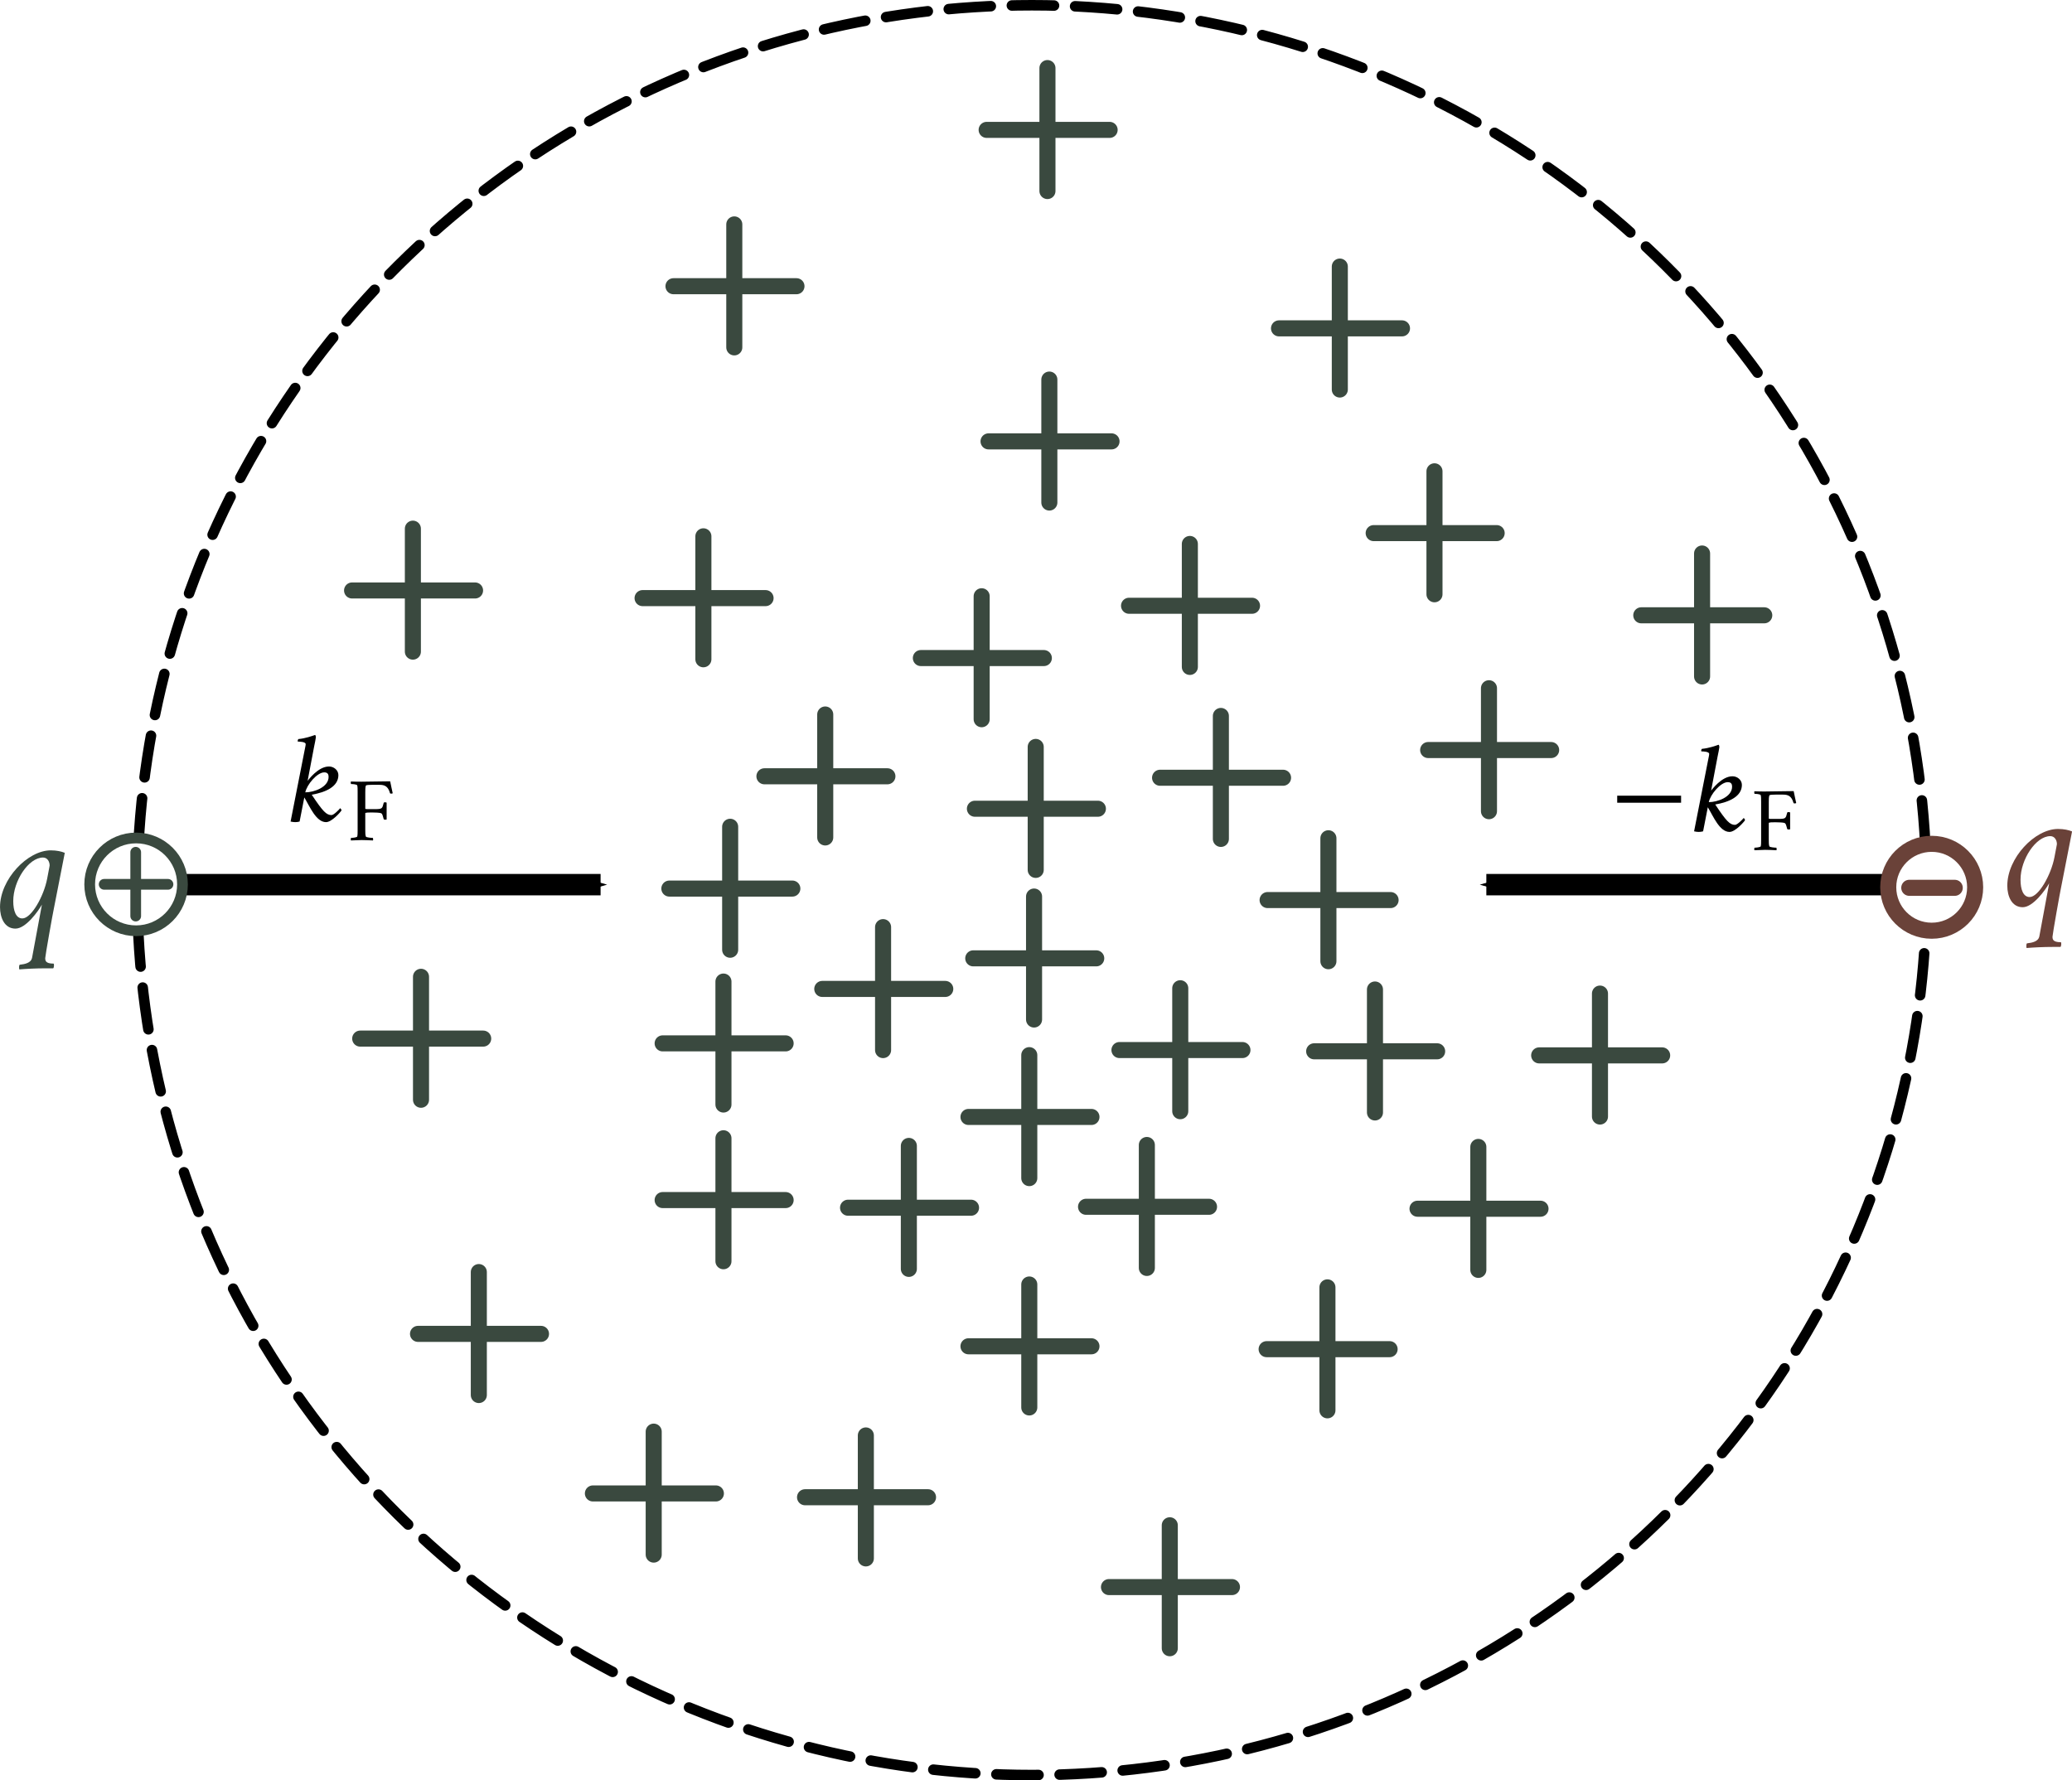 <?xml version="1.0" encoding="UTF-8" standalone="no"?>
<svg
   xmlns:ns2="http://www.iki.fi/pav/software/textext/"
   xmlns:dc="http://purl.org/dc/elements/1.1/"
   xmlns:cc="http://creativecommons.org/ns#"
   xmlns:rdf="http://www.w3.org/1999/02/22-rdf-syntax-ns#"
   xmlns:svg="http://www.w3.org/2000/svg"
   xmlns="http://www.w3.org/2000/svg"
   xmlns:sodipodi="http://sodipodi.sourceforge.net/DTD/sodipodi-0.dtd"
   xmlns:inkscape="http://www.inkscape.org/namespaces/inkscape"
   width="51.218mm"
   height="44.015mm"
   viewBox="0 0 51.218 44.015"
   version="1.1"
   id="svg7689"
   inkscape:version="1.0.1 (3bc2e813f5, 2020-09-07)"
   sodipodi:docname="fig_6_32.svg">
  <defs
     id="defs7683">
    <marker
       inkscape:isstock="true"
       style="overflow:visible"
       id="marker12528"
       refX="0"
       refY="0"
       orient="auto"
       inkscape:stockid="Arrow1Send">
      <path
         transform="matrix(-0.2,0,0,-0.2,-1.2,0)"
         style="fill:#000000;fill-opacity:1;fill-rule:evenodd;stroke:#000000;stroke-width:1pt;stroke-opacity:1"
         d="M 0,0 5,-5 -12.5,0 5,5 Z"
         id="path12526" />
    </marker>
    <marker
       style="overflow:visible"
       id="marker10964"
       refX="0"
       refY="0"
       orient="auto"
       inkscape:stockid="Arrow1Send"
       inkscape:isstock="true">
      <path
         transform="matrix(-0.2,0,0,-0.2,-1.2,0)"
         style="fill:#000000;fill-opacity:1;fill-rule:evenodd;stroke:#000000;stroke-width:1pt;stroke-opacity:1"
         d="M 0,0 5,-5 -12.5,0 5,5 Z"
         id="path10962" />
    </marker>
    <marker
       style="overflow:visible"
       id="marker10954"
       refX="0"
       refY="0"
       orient="auto"
       inkscape:stockid="Arrow1Send"
       inkscape:isstock="true">
      <path
         transform="matrix(-0.2,0,0,-0.2,-1.2,0)"
         style="fill:#000000;fill-opacity:1;fill-rule:evenodd;stroke:#000000;stroke-width:1pt;stroke-opacity:1"
         d="M 0,0 5,-5 -12.5,0 5,5 Z"
         id="path10952" />
    </marker>
    <marker
       style="overflow:visible"
       id="marker10944"
       refX="0"
       refY="0"
       orient="auto"
       inkscape:stockid="Arrow1Send"
       inkscape:isstock="true">
      <path
         transform="matrix(-0.2,0,0,-0.2,-1.2,0)"
         style="fill:#000000;fill-opacity:1;fill-rule:evenodd;stroke:#000000;stroke-width:1pt;stroke-opacity:1"
         d="M 0,0 5,-5 -12.5,0 5,5 Z"
         id="path10942" />
    </marker>
    <marker
       style="overflow:visible"
       id="marker10934"
       refX="0"
       refY="0"
       orient="auto"
       inkscape:stockid="Arrow1Send"
       inkscape:isstock="true">
      <path
         transform="matrix(-0.2,0,0,-0.2,-1.2,0)"
         style="fill:#000000;fill-opacity:1;fill-rule:evenodd;stroke:#000000;stroke-width:1pt;stroke-opacity:1"
         d="M 0,0 5,-5 -12.5,0 5,5 Z"
         id="path10932" />
    </marker>
    <marker
       style="overflow:visible"
       id="marker9737"
       refX="0"
       refY="0"
       orient="auto"
       inkscape:stockid="Arrow1Mend"
       inkscape:isstock="true">
      <path
         transform="matrix(-0.4,0,0,-0.4,-4,0)"
         style="fill:#000000;fill-opacity:1;fill-rule:evenodd;stroke:#000000;stroke-width:1pt;stroke-opacity:1"
         d="M 0,0 5,-5 -12.5,0 5,5 Z"
         id="path9735" />
    </marker>
    <marker
       style="overflow:visible"
       id="marker9727"
       refX="0"
       refY="0"
       orient="auto"
       inkscape:stockid="Arrow1Mend"
       inkscape:isstock="true">
      <path
         transform="matrix(-0.4,0,0,-0.4,-4,0)"
         style="fill:#000000;fill-opacity:1;fill-rule:evenodd;stroke:#000000;stroke-width:1pt;stroke-opacity:1"
         d="M 0,0 5,-5 -12.5,0 5,5 Z"
         id="path9725" />
    </marker>
    <marker
       style="overflow:visible"
       id="marker9453"
       refX="0"
       refY="0"
       orient="auto"
       inkscape:stockid="Arrow1Mend"
       inkscape:isstock="true">
      <path
         transform="matrix(-0.4,0,0,-0.4,-4,0)"
         style="fill:#000000;fill-opacity:1;fill-rule:evenodd;stroke:#000000;stroke-width:1pt;stroke-opacity:1"
         d="M 0,0 5,-5 -12.5,0 5,5 Z"
         id="path9451" />
    </marker>
    <pattern
       id="EMFhbasepattern"
       patternUnits="userSpaceOnUse"
       width="6"
       height="6"
       x="0"
       y="0" />
    <g
       id="g10818"
       style="fill:#000000;fill-opacity:1;stroke-width:0">
      <symbol
         overflow="visible"
         id="symbol10804"
         style="fill:#000000;fill-opacity:1;stroke-width:0">
        <path
           style="fill:#000000;fill-opacity:1;stroke:none;stroke-width:0"
           d=""
           id="path10802" />
      </symbol>
      <symbol
         overflow="visible"
         id="symbol10808"
         style="fill:#000000;fill-opacity:1;stroke-width:0">
        <path
           style="fill:#000000;fill-opacity:1;stroke:none;stroke-width:0"
           d="m 1.578,-0.484 c 0,-0.156 0.062,-0.5 0.094,-0.609 l 0.375,-2 C 2.078,-3.188 2.5,-3.188 2.75,-3.188 c 0.344,0 0.891,0 0.984,0.078 0.062,0.062 0.109,0.125 0.141,0.703 0,0.047 0.047,0.078 0.125,0.078 0.062,0 0.141,-0.016 0.156,-0.031 l 0.375,-1.906 C 4.5,-4.297 4.453,-4.312 4.375,-4.312 c -0.062,0 -0.141,0.016 -0.156,0.062 -0.297,0.672 -0.266,0.734 -1.172,0.734 h -0.5 c -0.188,0 -0.391,-0.016 -0.391,-0.062 l 0.375,-1.938 c 0.047,-0.281 0.125,-0.562 0.203,-0.719 0.047,-0.094 0.562,-0.125 0.672,-0.125 h 0.797 c 0.5,0 0.844,0.203 0.891,1.016 0,0.047 0.047,0.062 0.109,0.062 0.078,0 0.156,-0.016 0.188,-0.047 C 5.391,-5.625 5.375,-5.906 5.375,-6.219 c 0,-0.156 0,-0.312 0.016,-0.484 -1.031,0 -2.156,0.078 -3.031,0.078 C 2,-6.625 1.625,-6.656 1.25,-6.672 c -0.047,0.031 -0.078,0.141 -0.078,0.219 0,0.031 0,0.047 0.016,0.062 0.109,0 0.609,0.062 0.609,0.172 v 0.078 c 0,0.156 -0.031,0.406 -0.078,0.656 L 0.875,-1.172 C 0.812,-0.875 0.766,-0.594 0.688,-0.422 0.641,-0.312 0.109,-0.266 0,-0.266 c -0.047,0.047 -0.062,0.141 -0.062,0.219 0,0.031 0,0.062 0.016,0.078 C 0.312,0.031 0.625,0 1.062,0 2.312,0 3.234,0.047 4.25,0.047 4.406,-0.406 4.812,-1.094 5.094,-1.641 5.078,-1.672 4.969,-1.688 4.875,-1.688 c -0.062,0 -0.125,0.016 -0.156,0.047 -0.25,0.547 -0.516,0.844 -0.781,1.016 -0.312,0.219 -0.734,0.328 -1.25,0.328 H 2.25 c -0.391,0 -0.672,0.031 -0.672,-0.188 z m 0,0"
           id="path10806" />
      </symbol>
      <symbol
         overflow="visible"
         id="symbol10812"
         style="fill:#000000;fill-opacity:1;stroke-width:0">
        <path
           style="fill:#000000;fill-opacity:1;stroke:none;stroke-width:0"
           d="m 0.359,0 h 2.906 V -3.516 H 0.359 Z M 0.719,-0.359 v -2.781 h 2.188 v 2.781 z m 0,0"
           id="path10810" />
      </symbol>
      <symbol
         overflow="visible"
         id="symbol10816"
         style="fill:#000000;fill-opacity:1;stroke-width:0">
        <path
           style="fill:#000000;fill-opacity:1;stroke:none;stroke-width:0"
           d="m 1.156,-4.672 c -0.281,0 -0.547,0 -0.844,-0.016 -0.031,0.031 -0.016,0.156 0,0.203 0.094,0 0.469,0.016 0.5,0.109 0.031,0.109 0.031,0.312 0.031,0.531 v 3.016 c 0,0.219 0,0.406 -0.031,0.531 -0.031,0.078 -0.406,0.109 -0.5,0.109 -0.016,0.047 -0.031,0.172 0,0.203 0.281,0 0.516,-0.031 0.844,-0.031 0.281,0 0.609,0.016 0.906,0.031 0.031,-0.031 0.016,-0.156 0,-0.203 -0.094,0 -0.547,-0.031 -0.562,-0.109 -0.047,-0.125 -0.047,-0.312 -0.047,-0.531 V -2.156 c 0,-0.062 0.312,-0.062 0.516,-0.062 0.266,0 0.672,0.016 0.75,0.062 0.078,0.047 0.094,0.062 0.203,0.469 0.016,0.031 0.062,0.047 0.109,0.047 0.062,0 0.109,-0.016 0.125,-0.016 V -3 C 3.125,-3.016 3.078,-3.031 3.031,-3.031 c -0.047,0 -0.109,0.016 -0.109,0.047 -0.125,0.469 -0.094,0.5 -0.781,0.5 h -0.375 c -0.156,0 -0.312,0 -0.312,-0.031 V -3.844 c 0,-0.188 0,-0.391 0.047,-0.516 0.016,-0.062 0.391,-0.062 0.484,-0.062 H 2.594 c 0.375,0 0.672,0.094 0.828,0.656 0,0.031 0.047,0.047 0.094,0.047 0.047,0 0.109,-0.016 0.125,-0.031 C 3.578,-4.062 3.5,-4.359 3.438,-4.703 c -0.766,0 -1.609,0.031 -2.281,0.031 z m 0,0"
           id="path10814" />
      </symbol>
    </g>
    <g
       id="g10767"
       style="fill:#000000;stroke-width:0">
      <symbol
         overflow="visible"
         id="symbol10761"
         style="fill:#000000;stroke-width:0">
        <path
           style="fill:#000000;stroke:none;stroke-width:0"
           d=""
           id="path10759" />
      </symbol>
      <symbol
         overflow="visible"
         id="symbol10765"
         style="fill:#000000;stroke-width:0">
        <path
           style="fill:#000000;stroke:none;stroke-width:0"
           d="M 2.797,1.188 C 2.797,1.609 2.375,2 1.703,2 c -0.781,0 -1.438,-0.219 -1.438,-0.891 0,-0.578 0.625,-0.875 1.016,-1.047 0.594,0.172 1.516,0.484 1.516,1.125 z m -0.656,-5.297 c 0.391,0 0.609,0.641 0.609,1.141 0,0.625 -0.312,1.438 -0.969,1.438 C 1.344,-1.531 1.141,-2 1.141,-2.5 c 0,-0.688 0.359,-1.609 1,-1.609 z m 1.219,0.266 H 3.469 c 0.188,0 0.516,0 0.625,0 0.078,0 0.125,-0.062 0.125,-0.141 0,-0.125 -0.281,-0.297 -0.406,-0.344 -0.109,0.016 -0.391,0.156 -0.562,0.156 -0.031,0 -0.062,0 -0.078,0 -0.25,-0.125 -0.484,-0.219 -0.859,-0.219 -0.938,0 -1.906,0.844 -1.906,1.984 0,0.797 0.812,1.188 1.141,1.188 -0.328,0.078 -1.016,0.422 -1.016,0.672 0,0.172 0.141,0.281 0.25,0.375 L 0.969,-0.062 C 0.375,0.203 -0.484,0.672 -0.484,1.359 c 0,0.641 0.656,1 1.578,1 1.438,0 2.359,-0.609 2.359,-1.578 0,-1.172 -2.031,-1.281 -2.031,-1.609 0,-0.234 0.812,-0.422 1.156,-0.641 C 2.781,-1.578 3.5,-2.078 3.5,-3.156 c 0,-0.266 -0.125,-0.625 -0.141,-0.688 z m 0,0"
           id="path10763" />
      </symbol>
    </g>
    <g
       id="g16160"
       style="fill:#506a68;fill-opacity:1;stroke-width:0">
      <symbol
         overflow="visible"
         id="symbol16154"
         style="fill:#506a68;fill-opacity:1;stroke-width:0">
        <path
           style="fill:#506a68;fill-opacity:1;stroke:none;stroke-width:0"
           d=""
           id="path16152" />
      </symbol>
      <symbol
         overflow="visible"
         id="symbol16158"
         style="fill:#506a68;fill-opacity:1;stroke-width:0">
        <path
           style="fill:#506a68;fill-opacity:1;stroke:none;stroke-width:0"
           d="m 1.578,-0.484 c 0,-0.156 0.062,-0.5 0.094,-0.609 l 0.375,-2 C 2.078,-3.188 2.5,-3.188 2.75,-3.188 c 0.344,0 0.891,0 0.984,0.078 0.062,0.062 0.109,0.125 0.141,0.703 0,0.047 0.047,0.078 0.125,0.078 0.062,0 0.141,-0.016 0.156,-0.031 l 0.375,-1.906 C 4.5,-4.297 4.453,-4.312 4.375,-4.312 c -0.062,0 -0.141,0.016 -0.156,0.062 -0.297,0.672 -0.266,0.734 -1.172,0.734 h -0.5 c -0.188,0 -0.391,-0.016 -0.391,-0.062 l 0.375,-1.938 c 0.047,-0.281 0.125,-0.562 0.203,-0.719 0.047,-0.094 0.562,-0.125 0.672,-0.125 h 0.797 c 0.5,0 0.844,0.203 0.891,1.016 0,0.047 0.047,0.062 0.109,0.062 0.078,0 0.156,-0.016 0.188,-0.047 C 5.391,-5.625 5.375,-5.906 5.375,-6.219 c 0,-0.156 0,-0.312 0.016,-0.484 -1.031,0 -2.156,0.078 -3.031,0.078 C 2,-6.625 1.625,-6.656 1.25,-6.672 c -0.047,0.031 -0.078,0.141 -0.078,0.219 0,0.031 0,0.047 0.016,0.062 0.109,0 0.609,0.062 0.609,0.172 v 0.078 c 0,0.156 -0.031,0.406 -0.078,0.656 L 0.875,-1.172 C 0.812,-0.875 0.766,-0.594 0.688,-0.422 0.641,-0.312 0.109,-0.266 0,-0.266 c -0.047,0.047 -0.062,0.141 -0.062,0.219 0,0.031 0,0.062 0.016,0.078 C 0.312,0.031 0.625,0 1.062,0 2.312,0 3.234,0.047 4.25,0.047 4.406,-0.406 4.812,-1.094 5.094,-1.641 5.078,-1.672 4.969,-1.688 4.875,-1.688 c -0.062,0 -0.125,0.016 -0.156,0.047 -0.25,0.547 -0.516,0.844 -0.781,1.016 -0.312,0.219 -0.734,0.328 -1.25,0.328 H 2.25 c -0.391,0 -0.672,0.031 -0.672,-0.188 z m 0,0"
           id="path16156" />
      </symbol>
    </g>
    <g
       id="g8815"
       style="fill:#000000;stroke-width:0">
      <symbol
         overflow="visible"
         id="symbol8809"
         style="fill:#000000;stroke-width:0">
        <path
           style="fill:#000000;stroke:none;stroke-width:0"
           d=""
           id="path8807" />
      </symbol>
      <symbol
         overflow="visible"
         id="symbol8813"
         style="fill:#000000;stroke-width:0">
        <path
           style="fill:#000000;stroke:none;stroke-width:0"
           d="M 2.797,1.188 C 2.797,1.609 2.375,2 1.703,2 c -0.781,0 -1.438,-0.219 -1.438,-0.891 0,-0.578 0.625,-0.875 1.016,-1.047 0.594,0.172 1.516,0.484 1.516,1.125 z m -0.656,-5.297 c 0.391,0 0.609,0.641 0.609,1.141 0,0.625 -0.312,1.438 -0.969,1.438 C 1.344,-1.531 1.141,-2 1.141,-2.5 c 0,-0.688 0.359,-1.609 1,-1.609 z m 1.219,0.266 H 3.469 c 0.188,0 0.516,0 0.625,0 0.078,0 0.125,-0.062 0.125,-0.141 0,-0.125 -0.281,-0.297 -0.406,-0.344 -0.109,0.016 -0.391,0.156 -0.562,0.156 -0.031,0 -0.062,0 -0.078,0 -0.25,-0.125 -0.484,-0.219 -0.859,-0.219 -0.938,0 -1.906,0.844 -1.906,1.984 0,0.797 0.812,1.188 1.141,1.188 -0.328,0.078 -1.016,0.422 -1.016,0.672 0,0.172 0.141,0.281 0.25,0.375 L 0.969,-0.062 C 0.375,0.203 -0.484,0.672 -0.484,1.359 c 0,0.641 0.656,1 1.578,1 1.438,0 2.359,-0.609 2.359,-1.578 0,-1.172 -2.031,-1.281 -2.031,-1.609 0,-0.234 0.812,-0.422 1.156,-0.641 C 2.781,-1.578 3.5,-2.078 3.5,-3.156 c 0,-0.266 -0.125,-0.625 -0.141,-0.688 z m 0,0"
           id="path8811" />
      </symbol>
    </g>
    <g
       id="g1366">
      <symbol
         overflow="visible"
         id="symbol1352">
        <path
           style="stroke:none"
           d="M 0.5,0 H 4.484 V -4.812 H 0.5 Z M 1,-0.5 V -4.312 H 3.984 V -0.5 Z m 0,0"
           id="path1350" />
      </symbol>
      <symbol
         overflow="visible"
         id="symbol1356">
        <path
           style="stroke:none"
           d="M 1.062,-2.766 C 1.062,-4.312 1.578,-6 2.5,-6.812 c 0,0 -0.125,-0.141 -0.203,-0.188 -1.125,0.906 -1.938,2.328 -1.938,4.234 0,1.875 0.812,3.328 1.938,4.219 C 2.375,1.422 2.5,1.266 2.5,1.266 1.578,0.453 1.062,-1.25 1.062,-2.766 Z m 0,0"
           id="path1354" />
      </symbol>
      <symbol
         overflow="visible"
         id="symbol1360">
        <path
           style="stroke:none"
           d="m 1.844,-0.453 c -0.375,0 -0.672,-0.328 -0.672,-0.688 0,-0.391 0.25,-0.641 0.609,-0.781 C 1.969,-2 2.453,-2.141 2.719,-2.219 v 1.359 c 0,0.109 -0.531,0.406 -0.875,0.406 z M 2.375,-4.344 c -0.719,0 -1.484,0.531 -1.781,0.812 -0.047,0.047 -0.078,0.203 -0.078,0.234 0,0.219 0.125,0.422 0.328,0.422 0.25,0 0.406,-0.141 0.469,-0.469 0.062,-0.391 0.188,-0.641 0.547,-0.641 0.484,0 0.859,0.516 0.859,0.969 V -2.75 c 0,0.172 -0.031,0.219 -0.125,0.25 -0.281,0.141 -1.172,0.422 -1.719,0.625 -0.234,0.078 -0.5,0.406 -0.5,0.812 0,0.641 0.5,1.141 1.141,1.141 0.344,0 1.109,-0.531 1.219,-0.656 C 2.797,-0.281 3.062,0.062 3.344,0.062 c 0.203,0 0.609,-0.266 0.734,-0.375 C 4.109,-0.359 4.125,-0.438 4.125,-0.5 c 0,-0.031 -0.016,-0.078 -0.031,-0.078 -0.031,0.016 -0.156,0.125 -0.328,0.125 -0.234,0 -0.312,-0.203 -0.312,-0.469 V -2.969 c 0,-0.766 -0.516,-1.375 -1.078,-1.375 z m 0,0"
           id="path1358" />
      </symbol>
      <symbol
         overflow="visible"
         id="symbol1364">
        <path
           style="stroke:none"
           d="M 2.188,-2.766 C 2.188,-4.672 1.375,-6.094 0.234,-7 c -0.062,0.047 -0.188,0.188 -0.172,0.188 0.922,0.812 1.406,2.5 1.406,4.047 0,1.516 -0.484,3.219 -1.406,4.031 -0.016,0 0.109,0.156 0.172,0.188 C 1.375,0.562 2.188,-0.891 2.188,-2.766 Z m 0,0"
           id="path1362" />
      </symbol>
    </g>
    <g
       id="g1396">
      <symbol
         overflow="visible"
         id="symbol1382">
        <path
           style="stroke:none"
           d="M 0.5,0 H 4.484 V -4.812 H 0.5 Z M 1,-0.5 V -4.312 H 3.984 V -0.5 Z m 0,0"
           id="path1380" />
      </symbol>
      <symbol
         overflow="visible"
         id="symbol1386">
        <path
           style="stroke:none"
           d="M 1.062,-2.766 C 1.062,-4.312 1.578,-6 2.5,-6.812 c 0,0 -0.125,-0.141 -0.203,-0.188 -1.125,0.906 -1.938,2.328 -1.938,4.234 0,1.875 0.812,3.328 1.938,4.219 C 2.375,1.422 2.5,1.266 2.5,1.266 1.578,0.453 1.062,-1.25 1.062,-2.766 Z m 0,0"
           id="path1384" />
      </symbol>
      <symbol
         overflow="visible"
         id="symbol1390">
        <path
           style="stroke:none"
           d="m 2.094,0.062 c 1.406,0 2.438,-1.062 2.438,-2.328 0,-0.891 -0.625,-2 -1.812,-2 -0.375,0 -1.047,0.422 -1.203,0.531 C 1.453,-3.688 1.469,-3.781 1.469,-3.844 V -5.75 c 0,-0.547 0.094,-0.844 0.094,-0.844 0,-0.078 -0.047,-0.172 -0.094,-0.172 C 1.047,-6.562 0.562,-6.422 0.062,-6.375 c -0.047,0.016 -0.016,0.266 -0.016,0.266 0.281,0 0.547,0.031 0.609,0.172 0.047,0.109 0.047,0.375 0.047,0.5 v 4.375 c 0,0.188 -0.016,0.516 -0.109,0.719 0,0.047 0.078,0.203 0.125,0.203 0.219,-0.078 0.422,0 0.641,0.062 C 1.578,-0.016 1.938,0.062 2.094,0.062 Z M 2.25,-3.688 c 0.891,0 1.453,0.672 1.453,1.797 0,0.797 -0.609,1.625 -1.328,1.625 -0.438,0 -0.906,-0.266 -0.906,-0.688 V -3.312 c 0,-0.062 0,-0.094 0.031,-0.109 C 1.594,-3.516 2,-3.688 2.25,-3.688 Z m 0,0"
           id="path1388" />
      </symbol>
      <symbol
         overflow="visible"
         id="symbol1394">
        <path
           style="stroke:none"
           d="M 2.188,-2.766 C 2.188,-4.672 1.375,-6.094 0.234,-7 c -0.062,0.047 -0.188,0.188 -0.172,0.188 0.922,0.812 1.406,2.5 1.406,4.047 0,1.516 -0.484,3.219 -1.406,4.031 -0.016,0 0.109,0.156 0.172,0.188 C 1.375,0.562 2.188,-0.891 2.188,-2.766 Z m 0,0"
           id="path1392" />
      </symbol>
    </g>
    <g
       style="fill:#3a493f;stroke-width:0"
       id="g3367">
      <symbol
         style="fill:#3a493f;stroke-width:0"
         overflow="visible"
         id="symbol3361">
        <path
           style="fill:#3a493f;stroke:none;stroke-width:0"
           d="M 0.5,0 H 4.484 V -4.812 H 0.5 Z M 1,-0.5 V -4.312 H 3.984 V -0.5 Z m 0,0"
           id="path3359" />
      </symbol>
      <symbol
         style="fill:#3a493f;stroke-width:0"
         overflow="visible"
         id="symbol3365">
        <path
           style="fill:#3a493f;stroke:none;stroke-width:0"
           d="m 2.484,-5.875 c 0.719,0 1.203,1.188 1.203,2.719 0,1.516 -0.438,2.828 -1.312,2.828 -0.703,0 -1.219,-1.25 -1.219,-2.781 0,-1.531 0.516,-2.766 1.328,-2.766 z m -0.062,-0.359 c -1.344,0 -2.125,1.422 -2.125,3.125 0,1.688 0.797,3.141 2.125,3.141 1.344,0 2.125,-1.453 2.125,-3.141 0,-1.703 -0.766,-3.125 -2.125,-3.125 z m 0,0"
           id="path3363" />
      </symbol>
    </g>
    <g
       id="g9317-8"
       style="fill:#506a68;fill-opacity:1;stroke-width:0">
      <symbol
         overflow="visible"
         id="symbol9311-6"
         style="fill:#506a68;fill-opacity:1;stroke-width:0">
        <path
           style="fill:#506a68;fill-opacity:1;stroke:none;stroke-width:0"
           d=""
           id="path9309-3" />
      </symbol>
      <symbol
         overflow="visible"
         id="symbol9315-8"
         style="fill:#506a68;fill-opacity:1;stroke-width:0">
        <path
           style="fill:#506a68;fill-opacity:1;stroke:none;stroke-width:0"
           d="m 1.578,-0.484 c 0,-0.156 0.062,-0.5 0.094,-0.609 l 0.375,-2 C 2.078,-3.188 2.5,-3.188 2.75,-3.188 c 0.344,0 0.891,0 0.984,0.078 0.062,0.062 0.109,0.125 0.141,0.703 0,0.047 0.047,0.078 0.125,0.078 0.062,0 0.141,-0.016 0.156,-0.031 l 0.375,-1.906 C 4.5,-4.297 4.453,-4.312 4.375,-4.312 c -0.062,0 -0.141,0.016 -0.156,0.062 -0.297,0.672 -0.266,0.734 -1.172,0.734 h -0.5 c -0.188,0 -0.391,-0.016 -0.391,-0.062 l 0.375,-1.938 c 0.047,-0.281 0.125,-0.562 0.203,-0.719 0.047,-0.094 0.562,-0.125 0.672,-0.125 h 0.797 c 0.5,0 0.844,0.203 0.891,1.016 0,0.047 0.047,0.062 0.109,0.062 0.078,0 0.156,-0.016 0.188,-0.047 C 5.391,-5.625 5.375,-5.906 5.375,-6.219 c 0,-0.156 0,-0.312 0.016,-0.484 -1.031,0 -2.156,0.078 -3.031,0.078 C 2,-6.625 1.625,-6.656 1.25,-6.672 c -0.047,0.031 -0.078,0.141 -0.078,0.219 0,0.031 0,0.047 0.016,0.062 0.109,0 0.609,0.062 0.609,0.172 v 0.078 c 0,0.156 -0.031,0.406 -0.078,0.656 L 0.875,-1.172 C 0.812,-0.875 0.766,-0.594 0.688,-0.422 0.641,-0.312 0.109,-0.266 0,-0.266 c -0.047,0.047 -0.062,0.141 -0.062,0.219 0,0.031 0,0.062 0.016,0.078 C 0.312,0.031 0.625,0 1.062,0 2.312,0 3.234,0.047 4.25,0.047 4.406,-0.406 4.812,-1.094 5.094,-1.641 5.078,-1.672 4.969,-1.688 4.875,-1.688 c -0.062,0 -0.125,0.016 -0.156,0.047 -0.25,0.547 -0.516,0.844 -0.781,1.016 -0.312,0.219 -0.734,0.328 -1.25,0.328 H 2.25 c -0.391,0 -0.672,0.031 -0.672,-0.188 z m 0,0"
           id="path9313-9" />
      </symbol>
    </g>
    <pattern
       id="EMFhbasepattern-3"
       patternUnits="userSpaceOnUse"
       width="6"
       height="6"
       x="0"
       y="0" />
    <linearGradient
       id="linearGradient1481">
      <stop
         offset="0"
         style="stop-color:#f2f2f2"
         id="stop1473" />
      <stop
         offset=".605"
         style="stop-color:#ebebeb"
         id="stop1475" />
      <stop
         offset=".878"
         style="stop-color:#d1d1d1"
         id="stop1477" />
      <stop
         offset="1"
         style="stop-color:#bababa"
         id="stop1479" />
    </linearGradient>
    <linearGradient
       id="linearGradient1495">
      <stop
         offset="0"
         style="stop-color:#dbdbdb"
         id="stop1491" />
      <stop
         offset=".618"
         style="stop-color:#bdbdbd"
         id="stop1510" />
      <stop
         offset="1"
         style="stop-color:#808080"
         id="stop1493" />
    </linearGradient>
    <g
       style="fill:#aa9e95;fill-opacity:1;stroke-width:0"
       id="g12494">
      <symbol
         style="fill:#aa9e95;fill-opacity:1;stroke-width:0"
         overflow="visible"
         id="symbol12488">
        <path
           style="fill:#aa9e95;fill-opacity:1;stroke:none;stroke-width:0"
           d=""
           id="path12486" />
      </symbol>
      <symbol
         style="fill:#aa9e95;fill-opacity:1;stroke-width:0"
         overflow="visible"
         id="symbol12492">
        <path
           style="fill:#aa9e95;fill-opacity:1;stroke:none;stroke-width:0"
           d="M 3.203,2.297 C 3.25,2.266 3.266,2.031 3.219,2.031 2.766,2.031 2.75,1.859 2.75,1.719 2.75,1.594 3.188,-0.875 3.234,-1.062 l 0.625,-3.188 C 3.672,-4.328 3.406,-4.391 3.062,-4.391 c -1.312,0 -2.875,1.641 -2.875,3.219 0,0.594 0.25,1.219 0.875,1.219 0.594,0 1.297,-1 1.5,-1.359 L 2,1.719 c -0.062,0.266 -0.391,0.344 -0.688,0.375 -0.062,0 -0.047,0.25 -0.031,0.266 0.375,-0.031 0.938,-0.062 1.516,-0.062 0.141,0 0.266,0 0.406,0 z m -0.219,-5.734 -0.125,0.656 c -0.188,0.984 -0.891,2.25 -1.406,2.25 -0.359,0 -0.516,-0.422 -0.516,-0.984 0,-1.156 0.875,-2.469 1.688,-2.469 C 2.875,-3.984 3,-3.75 3,-3.531 3,-3.5 2.984,-3.469 2.984,-3.438 Z m 0,0"
           id="path12490" />
      </symbol>
    </g>
    <pattern
       id="EMFhbasepattern-9"
       patternUnits="userSpaceOnUse"
       width="6"
       height="6"
       x="0"
       y="0" />
    <g
       id="g59529"
       style="fill:#506a68;fill-opacity:1;stroke-width:0">
      <symbol
         overflow="visible"
         id="symbol59507"
         style="fill:#506a68;fill-opacity:1;stroke-width:0">
        <path
           style="fill:#506a68;fill-opacity:1;stroke:none;stroke-width:0"
           d=""
           id="path59505" />
      </symbol>
      <symbol
         overflow="visible"
         id="symbol59511"
         style="fill:#506a68;fill-opacity:1;stroke-width:0">
        <path
           style="fill:#506a68;fill-opacity:1;stroke:none;stroke-width:0"
           d="m 5.719,-2.281 v -0.562 H 0.625 v 0.562 z m 0,0"
           id="path59509" />
      </symbol>
      <symbol
         overflow="visible"
         id="symbol59515"
         style="fill:#506a68;fill-opacity:1;stroke-width:0">
        <path
           style="fill:#506a68;fill-opacity:1;stroke:none;stroke-width:0"
           d=""
           id="path59513" />
      </symbol>
      <symbol
         overflow="visible"
         id="symbol59519"
         style="fill:#506a68;fill-opacity:1;stroke-width:0">
        <path
           style="fill:#506a68;fill-opacity:1;stroke:none;stroke-width:0"
           d="m 3.281,-4.391 c -0.875,0 -1.656,1.094 -1.703,1.141 L 2.094,-5.969 c 0.047,-0.234 0.141,-0.672 0.141,-0.75 0,-0.062 -0.016,-0.156 -0.062,-0.188 -0.219,0.078 -0.781,0.281 -1.328,0.328 -0.047,0.031 -0.078,0.172 -0.047,0.203 0.156,0 0.625,0.016 0.625,0.203 0,0.109 -0.062,0.344 -0.094,0.531 L 0.219,0 c 0.125,0.031 0.266,0.047 0.375,0.047 C 0.703,0.047 0.828,0.031 0.938,0 l 0.375,-1.922 C 1.75,-1.203 2.25,0.047 3.047,0.047 3.5,0.047 4.203,-0.75 4.281,-0.891 4.281,-0.938 4.203,-1.062 4.172,-1.062 4.062,-0.922 3.656,-0.516 3.484,-0.516 c -0.406,0 -0.688,-0.281 -1.578,-1.625 1.109,-0.188 2.125,-0.641 2.125,-1.562 0,-0.391 -0.359,-0.688 -0.75,-0.688 z m -0.375,0.469 C 3.188,-3.922 3.25,-3.75 3.25,-3.562 c 0,0.828 -1.172,1.234 -1.859,1.234 0.125,-0.609 0.938,-1.594 1.516,-1.594 z m 0,0"
           id="path59517" />
      </symbol>
      <symbol
         overflow="visible"
         id="symbol59523"
         style="fill:#506a68;fill-opacity:1;stroke-width:0">
        <path
           style="fill:#506a68;fill-opacity:1;stroke:none;stroke-width:0"
           d="m 0.359,0 h 2.906 V -3.516 H 0.359 Z M 0.719,-0.359 v -2.781 h 2.188 v 2.781 z m 0,0"
           id="path59521" />
      </symbol>
      <symbol
         overflow="visible"
         id="symbol59527"
         style="fill:#506a68;fill-opacity:1;stroke-width:0">
        <path
           style="fill:#506a68;fill-opacity:1;stroke:none;stroke-width:0"
           d="m 1.156,-4.672 c -0.281,0 -0.547,0 -0.844,-0.016 -0.031,0.031 -0.016,0.156 0,0.203 0.094,0 0.469,0.016 0.5,0.109 0.031,0.109 0.031,0.312 0.031,0.531 v 3.016 c 0,0.219 0,0.406 -0.031,0.531 -0.031,0.078 -0.406,0.109 -0.5,0.109 -0.016,0.047 -0.031,0.172 0,0.203 0.281,0 0.516,-0.031 0.844,-0.031 0.281,0 0.609,0.016 0.906,0.031 0.031,-0.031 0.016,-0.156 0,-0.203 -0.094,0 -0.547,-0.031 -0.562,-0.109 -0.047,-0.125 -0.047,-0.312 -0.047,-0.531 V -2.156 c 0,-0.062 0.312,-0.062 0.516,-0.062 0.266,0 0.672,0.016 0.75,0.062 0.078,0.047 0.094,0.062 0.203,0.469 0.016,0.031 0.062,0.047 0.109,0.047 0.062,0 0.109,-0.016 0.125,-0.016 V -3 C 3.125,-3.016 3.078,-3.031 3.031,-3.031 c -0.047,0 -0.109,0.016 -0.109,0.047 -0.125,0.469 -0.094,0.5 -0.781,0.5 h -0.375 c -0.156,0 -0.312,0 -0.312,-0.031 V -3.844 c 0,-0.188 0,-0.391 0.047,-0.516 0.016,-0.062 0.391,-0.062 0.484,-0.062 H 2.594 c 0.375,0 0.672,0.094 0.828,0.656 0,0.031 0.047,0.047 0.094,0.047 0.047,0 0.109,-0.016 0.125,-0.031 C 3.578,-4.062 3.5,-4.359 3.438,-4.703 c -0.766,0 -1.609,0.031 -2.281,0.031 z m 0,0"
           id="path59525" />
      </symbol>
    </g>
    <g
       id="g59559"
       style="fill:#000000;fill-opacity:1;stroke-width:0">
      <symbol
         overflow="visible"
         id="symbol59545"
         style="fill:#000000;fill-opacity:1;stroke-width:0">
        <path
           style="fill:#000000;fill-opacity:1;stroke:none;stroke-width:0"
           d=""
           id="path59543" />
      </symbol>
      <symbol
         overflow="visible"
         id="symbol59549"
         style="fill:#000000;fill-opacity:1;stroke-width:0">
        <path
           style="fill:#000000;fill-opacity:1;stroke:none;stroke-width:0"
           d="m 3.281,-4.391 c -0.875,0 -1.656,1.094 -1.703,1.141 L 2.094,-5.969 c 0.047,-0.234 0.141,-0.672 0.141,-0.75 0,-0.062 -0.016,-0.156 -0.062,-0.188 -0.219,0.078 -0.781,0.281 -1.328,0.328 -0.047,0.031 -0.078,0.172 -0.047,0.203 0.156,0 0.625,0.016 0.625,0.203 0,0.109 -0.062,0.344 -0.094,0.531 L 0.219,0 c 0.125,0.031 0.266,0.047 0.375,0.047 C 0.703,0.047 0.828,0.031 0.938,0 l 0.375,-1.922 C 1.75,-1.203 2.25,0.047 3.047,0.047 3.5,0.047 4.203,-0.75 4.281,-0.891 4.281,-0.938 4.203,-1.062 4.172,-1.062 4.062,-0.922 3.656,-0.516 3.484,-0.516 c -0.406,0 -0.688,-0.281 -1.578,-1.625 1.109,-0.188 2.125,-0.641 2.125,-1.562 0,-0.391 -0.359,-0.688 -0.75,-0.688 z m -0.375,0.469 C 3.188,-3.922 3.25,-3.75 3.25,-3.562 c 0,0.828 -1.172,1.234 -1.859,1.234 0.125,-0.609 0.938,-1.594 1.516,-1.594 z m 0,0"
           id="path59547" />
      </symbol>
      <symbol
         overflow="visible"
         id="symbol59553"
         style="fill:#000000;fill-opacity:1;stroke-width:0">
        <path
           style="fill:#000000;fill-opacity:1;stroke:none;stroke-width:0"
           d="m 0.359,0 h 2.906 V -3.516 H 0.359 Z M 0.719,-0.359 v -2.781 h 2.188 v 2.781 z m 0,0"
           id="path59551" />
      </symbol>
      <symbol
         overflow="visible"
         id="symbol59557"
         style="fill:#000000;fill-opacity:1;stroke-width:0">
        <path
           style="fill:#000000;fill-opacity:1;stroke:none;stroke-width:0"
           d="m 1.156,-4.672 c -0.281,0 -0.547,0 -0.844,-0.016 -0.031,0.031 -0.016,0.156 0,0.203 0.094,0 0.469,0.016 0.5,0.109 0.031,0.109 0.031,0.312 0.031,0.531 v 3.016 c 0,0.219 0,0.406 -0.031,0.531 -0.031,0.078 -0.406,0.109 -0.5,0.109 -0.016,0.047 -0.031,0.172 0,0.203 0.281,0 0.516,-0.031 0.844,-0.031 0.281,0 0.609,0.016 0.906,0.031 0.031,-0.031 0.016,-0.156 0,-0.203 -0.094,0 -0.547,-0.031 -0.562,-0.109 -0.047,-0.125 -0.047,-0.312 -0.047,-0.531 V -2.156 c 0,-0.062 0.312,-0.062 0.516,-0.062 0.266,0 0.672,0.016 0.75,0.062 0.078,0.047 0.094,0.062 0.203,0.469 0.016,0.031 0.062,0.047 0.109,0.047 0.062,0 0.109,-0.016 0.125,-0.016 V -3 C 3.125,-3.016 3.078,-3.031 3.031,-3.031 c -0.047,0 -0.109,0.016 -0.109,0.047 -0.125,0.469 -0.094,0.5 -0.781,0.5 h -0.375 c -0.156,0 -0.312,0 -0.312,-0.031 V -3.844 c 0,-0.188 0,-0.391 0.047,-0.516 0.016,-0.062 0.391,-0.062 0.484,-0.062 H 2.594 c 0.375,0 0.672,0.094 0.828,0.656 0,0.031 0.047,0.047 0.094,0.047 0.047,0 0.109,-0.016 0.125,-0.031 C 3.578,-4.062 3.5,-4.359 3.438,-4.703 c -0.766,0 -1.609,0.031 -2.281,0.031 z m 0,0"
           id="path59555" />
      </symbol>
    </g>
    <marker
       inkscape:isstock="true"
       style="overflow:visible"
       id="marker1976"
       refX="0"
       refY="0"
       orient="auto"
       inkscape:stockid="Arrow1Send"
       inkscape:collect="always">
      <path
         transform="matrix(-0.2,0,0,-0.2,-1.2,0)"
         style="fill:#000000;fill-opacity:1;fill-rule:evenodd;stroke:#000000;stroke-width:1pt;stroke-opacity:1"
         d="M 0,0 5,-5 -12.5,0 5,5 Z"
         id="path1974" />
    </marker>
  </defs>
  <sodipodi:namedview
     id="base"
     pagecolor="#ffffff"
     bordercolor="#666666"
     borderopacity="1.0"
     inkscape:pageopacity="0.0"
     inkscape:pageshadow="2"
     inkscape:zoom="1.4"
     inkscape:cx="196.68618"
     inkscape:cy="119.93058"
     inkscape:document-units="mm"
     inkscape:current-layer="layer1"
     inkscape:document-rotation="0"
     showgrid="false"
     inkscape:window-width="1600"
     inkscape:window-height="837"
     inkscape:window-x="-8"
     inkscape:window-y="-8"
     inkscape:window-maximized="1"
     showguides="false" />
  <g
     inkscape:label="Layer 1"
     inkscape:groupmode="layer"
     id="layer1"
     transform="translate(-260.985,-26.425)">
    <ellipse
       style="opacity:1;fill:none;fill-opacity:1;stroke:#000000;stroke-width:0.26;stroke-linecap:round;stroke-linejoin:round;stroke-miterlimit:4;stroke-dasharray:1.042, 0.521;stroke-dashoffset:0"
       id="path11770"
       cx="286.492"
       cy="48.432"
       rx="22.114"
       ry="21.877" />
    <g
       style="stroke:#3a493f;stroke-width:0.397;stroke-miterlimit:4;stroke-dasharray:none"
       transform="translate(218.967,6.056)"
       id="g1515-0-0">
      <path
         id="path1496-9-7"
         d="m 58.666,27.445 h 3.04"
         style="fill:none;stroke:#3a493f;stroke-width:0.397;stroke-linecap:round;stroke-linejoin:miter;stroke-miterlimit:4;stroke-dasharray:none;stroke-opacity:1" />
      <path
         style="fill:none;stroke:#3a493f;stroke-width:0.397;stroke-linecap:round;stroke-linejoin:miter;stroke-miterlimit:4;stroke-dasharray:none;stroke-opacity:1"
         d="m 60.169,25.917 v 3.04"
         id="path1496-1-7-8" />
    </g>
    <g
       style="stroke:#3a493f;stroke-width:0.397;stroke-miterlimit:4;stroke-dasharray:none"
       transform="translate(211.022,13.578)"
       id="g1515-0-0-9">
      <path
         id="path1496-9-7-9"
         d="m 58.666,27.445 h 3.04"
         style="fill:none;stroke:#3a493f;stroke-width:0.397;stroke-linecap:round;stroke-linejoin:miter;stroke-miterlimit:4;stroke-dasharray:none;stroke-opacity:1" />
      <path
         style="fill:none;stroke:#3a493f;stroke-width:0.397;stroke-linecap:round;stroke-linejoin:miter;stroke-miterlimit:4;stroke-dasharray:none;stroke-opacity:1"
         d="m 60.169,25.917 v 3.04"
         id="path1496-1-7-8-4" />
    </g>
    <g
       style="stroke:#3a493f;stroke-width:0.397;stroke-miterlimit:4;stroke-dasharray:none"
       transform="translate(218.203,13.767)"
       id="g1515-0-0-7">
      <path
         id="path1496-9-7-99"
         d="m 58.666,27.445 h 3.04"
         style="fill:none;stroke:#3a493f;stroke-width:0.397;stroke-linecap:round;stroke-linejoin:miter;stroke-miterlimit:4;stroke-dasharray:none;stroke-opacity:1" />
      <path
         style="fill:none;stroke:#3a493f;stroke-width:0.397;stroke-linecap:round;stroke-linejoin:miter;stroke-miterlimit:4;stroke-dasharray:none;stroke-opacity:1"
         d="m 60.169,25.917 v 3.04"
         id="path1496-1-7-8-3" />
    </g>
    <g
       style="stroke:#3a493f;stroke-width:0.397;stroke-miterlimit:4;stroke-dasharray:none"
       transform="translate(226.755,9.892)"
       id="g1515-0-0-8">
      <path
         id="path1496-9-7-4"
         d="m 58.666,27.445 h 3.04"
         style="fill:none;stroke:#3a493f;stroke-width:0.397;stroke-linecap:round;stroke-linejoin:miter;stroke-miterlimit:4;stroke-dasharray:none;stroke-opacity:1" />
      <path
         style="fill:none;stroke:#3a493f;stroke-width:0.397;stroke-linecap:round;stroke-linejoin:miter;stroke-miterlimit:4;stroke-dasharray:none;stroke-opacity:1"
         d="m 60.169,25.917 v 3.04"
         id="path1496-1-7-8-7" />
    </g>
    <g
       style="stroke:#3a493f;stroke-width:0.397;stroke-miterlimit:4;stroke-dasharray:none"
       transform="translate(226.708,2.191)"
       id="g1515-0-0-1">
      <path
         id="path1496-9-7-5"
         d="m 58.666,27.445 h 3.04"
         style="fill:none;stroke:#3a493f;stroke-width:0.397;stroke-linecap:round;stroke-linejoin:miter;stroke-miterlimit:4;stroke-dasharray:none;stroke-opacity:1" />
      <path
         style="fill:none;stroke:#3a493f;stroke-width:0.397;stroke-linecap:round;stroke-linejoin:miter;stroke-miterlimit:4;stroke-dasharray:none;stroke-opacity:1"
         d="m 60.169,25.917 v 3.04"
         id="path1496-1-7-8-6" />
    </g>
    <g
       style="stroke:#3a493f;stroke-width:0.397;stroke-miterlimit:4;stroke-dasharray:none"
       transform="translate(233.935,7.098)"
       id="g1515-0-0-3">
      <path
         id="path1496-9-7-1"
         d="m 58.666,27.445 h 3.04"
         style="fill:none;stroke:#3a493f;stroke-width:0.397;stroke-linecap:round;stroke-linejoin:miter;stroke-miterlimit:4;stroke-dasharray:none;stroke-opacity:1" />
      <path
         style="fill:none;stroke:#3a493f;stroke-width:0.397;stroke-linecap:round;stroke-linejoin:miter;stroke-miterlimit:4;stroke-dasharray:none;stroke-opacity:1"
         d="m 60.169,25.917 v 3.04"
         id="path1496-1-7-8-39" />
    </g>
    <g
       style="stroke:#3a493f;stroke-width:0.397;stroke-miterlimit:4;stroke-dasharray:none"
       transform="translate(225.082,15.249)"
       id="g1515-0-0-33">
      <path
         id="path1496-9-7-41"
         d="m 58.666,27.445 h 3.04"
         style="fill:none;stroke:#3a493f;stroke-width:0.397;stroke-linecap:round;stroke-linejoin:miter;stroke-miterlimit:4;stroke-dasharray:none;stroke-opacity:1" />
      <path
         style="fill:none;stroke:#3a493f;stroke-width:0.397;stroke-linecap:round;stroke-linejoin:miter;stroke-miterlimit:4;stroke-dasharray:none;stroke-opacity:1"
         d="m 60.169,25.917 v 3.04"
         id="path1496-1-7-8-73" />
    </g>
    <g
       style="stroke:#3a493f;stroke-width:0.397;stroke-miterlimit:4;stroke-dasharray:none"
       transform="translate(230.228,13.956)"
       id="g1515-0-0-13">
      <path
         id="path1496-9-7-0"
         d="m 58.666,27.445 h 3.04"
         style="fill:none;stroke:#3a493f;stroke-width:0.397;stroke-linecap:round;stroke-linejoin:miter;stroke-miterlimit:4;stroke-dasharray:none;stroke-opacity:1" />
      <path
         style="fill:none;stroke:#3a493f;stroke-width:0.397;stroke-linecap:round;stroke-linejoin:miter;stroke-miterlimit:4;stroke-dasharray:none;stroke-opacity:1"
         d="m 60.169,25.917 v 3.04"
         id="path1496-1-7-8-76" />
    </g>
    <g
       style="stroke:#3a493f;stroke-width:0.397;stroke-miterlimit:4;stroke-dasharray:none"
       transform="translate(236.275,12.16)"
       id="g1515-0-0-139">
      <path
         id="path1496-9-7-6"
         d="m 58.666,27.445 h 3.04"
         style="fill:none;stroke:#3a493f;stroke-width:0.397;stroke-linecap:round;stroke-linejoin:miter;stroke-miterlimit:4;stroke-dasharray:none;stroke-opacity:1" />
      <path
         style="fill:none;stroke:#3a493f;stroke-width:0.397;stroke-linecap:round;stroke-linejoin:miter;stroke-miterlimit:4;stroke-dasharray:none;stroke-opacity:1"
         d="m 60.169,25.917 v 3.04"
         id="path1496-1-7-8-63" />
    </g>
    <g
       style="stroke:#3a493f;stroke-width:0.397;stroke-miterlimit:4;stroke-dasharray:none"
       transform="translate(242.89,14.192)"
       id="g1515-0-0-83">
      <path
         id="path1496-9-7-2"
         d="m 58.666,27.445 h 3.04"
         style="fill:none;stroke:#3a493f;stroke-width:0.397;stroke-linecap:round;stroke-linejoin:miter;stroke-miterlimit:4;stroke-dasharray:none;stroke-opacity:1" />
      <path
         style="fill:none;stroke:#3a493f;stroke-width:0.397;stroke-linecap:round;stroke-linejoin:miter;stroke-miterlimit:4;stroke-dasharray:none;stroke-opacity:1"
         d="m 60.169,25.917 v 3.04"
         id="path1496-1-7-8-37" />
    </g>
    <g
       style="stroke:#3a493f;stroke-width:0.397;stroke-miterlimit:4;stroke-dasharray:none"
       transform="translate(237.622,17.523)"
       id="g1515-0-0-89">
      <path
         id="path1496-9-7-3"
         d="m 58.666,27.445 h 3.04"
         style="fill:none;stroke:#3a493f;stroke-width:0.397;stroke-linecap:round;stroke-linejoin:miter;stroke-miterlimit:4;stroke-dasharray:none;stroke-opacity:1" />
      <path
         style="fill:none;stroke:#3a493f;stroke-width:0.397;stroke-linecap:round;stroke-linejoin:miter;stroke-miterlimit:4;stroke-dasharray:none;stroke-opacity:1"
         d="m 60.169,25.917 v 3.04"
         id="path1496-1-7-8-48" />
    </g>
    <g
       style="stroke:#3a493f;stroke-width:0.397;stroke-miterlimit:4;stroke-dasharray:none"
       transform="translate(230.995,18.208)"
       id="g1515-0-0-82">
      <path
         id="path1496-9-7-54"
         d="m 58.666,27.445 h 3.04"
         style="fill:none;stroke:#3a493f;stroke-width:0.397;stroke-linecap:round;stroke-linejoin:miter;stroke-miterlimit:4;stroke-dasharray:none;stroke-opacity:1" />
      <path
         style="fill:none;stroke:#3a493f;stroke-width:0.397;stroke-linecap:round;stroke-linejoin:miter;stroke-miterlimit:4;stroke-dasharray:none;stroke-opacity:1"
         d="m 60.169,25.917 v 3.04"
         id="path1496-1-7-8-79" />
    </g>
    <g
       style="stroke:#3a493f;stroke-width:0.397;stroke-miterlimit:4;stroke-dasharray:none"
       transform="translate(226.418,18.974)"
       id="g1515-0-0-77">
      <path
         id="path1496-9-7-91"
         d="m 58.666,27.445 h 3.04"
         style="fill:none;stroke:#3a493f;stroke-width:0.397;stroke-linecap:round;stroke-linejoin:miter;stroke-miterlimit:4;stroke-dasharray:none;stroke-opacity:1" />
      <path
         style="fill:none;stroke:#3a493f;stroke-width:0.397;stroke-linecap:round;stroke-linejoin:miter;stroke-miterlimit:4;stroke-dasharray:none;stroke-opacity:1"
         d="m 60.169,25.917 v 3.04"
         id="path1496-1-7-8-1" />
    </g>
    <g
       style="stroke:#3a493f;stroke-width:0.397;stroke-miterlimit:4;stroke-dasharray:none"
       transform="translate(221.215,18.172)"
       id="g1515-0-0-30">
      <path
         id="path1496-9-7-64"
         d="m 58.666,27.445 h 3.04"
         style="fill:none;stroke:#3a493f;stroke-width:0.397;stroke-linecap:round;stroke-linejoin:miter;stroke-miterlimit:4;stroke-dasharray:none;stroke-opacity:1" />
      <path
         style="fill:none;stroke:#3a493f;stroke-width:0.397;stroke-linecap:round;stroke-linejoin:miter;stroke-miterlimit:4;stroke-dasharray:none;stroke-opacity:1"
         d="m 60.169,25.917 v 3.04"
         id="path1496-1-7-8-9" />
    </g>
    <g
       style="stroke:#3a493f;stroke-width:0.397;stroke-miterlimit:4;stroke-dasharray:none"
       transform="translate(211.223,24.657)"
       id="g1515-0-0-35">
      <path
         id="path1496-9-7-06"
         d="m 58.666,27.445 h 3.04"
         style="fill:none;stroke:#3a493f;stroke-width:0.397;stroke-linecap:round;stroke-linejoin:miter;stroke-miterlimit:4;stroke-dasharray:none;stroke-opacity:1" />
      <path
         style="fill:none;stroke:#3a493f;stroke-width:0.397;stroke-linecap:round;stroke-linejoin:miter;stroke-miterlimit:4;stroke-dasharray:none;stroke-opacity:1"
         d="m 60.169,25.917 v 3.04"
         id="path1496-1-7-8-738" />
    </g>
    <g
       style="stroke:#3a493f;stroke-width:0.397;stroke-miterlimit:4;stroke-dasharray:none"
       transform="translate(218.865,20.948)"
       id="g1515-0-0-35-1">
      <path
         id="path1496-9-7-06-9"
         d="m 58.666,27.445 h 3.04"
         style="fill:none;stroke:#3a493f;stroke-width:0.397;stroke-linecap:round;stroke-linejoin:miter;stroke-miterlimit:4;stroke-dasharray:none;stroke-opacity:1" />
      <path
         style="fill:none;stroke:#3a493f;stroke-width:0.397;stroke-linecap:round;stroke-linejoin:miter;stroke-miterlimit:4;stroke-dasharray:none;stroke-opacity:1"
         d="m 60.169,25.917 v 3.04"
         id="path1496-1-7-8-738-4" />
    </g>
    <g
       style="stroke:#3a493f;stroke-width:0.397;stroke-miterlimit:4;stroke-dasharray:none"
       transform="translate(218.699,24.775)"
       id="g1515-0-0-35-5">
      <path
         id="path1496-9-7-06-90"
         d="m 58.666,27.445 h 3.04"
         style="fill:none;stroke:#3a493f;stroke-width:0.397;stroke-linecap:round;stroke-linejoin:miter;stroke-miterlimit:4;stroke-dasharray:none;stroke-opacity:1" />
      <path
         style="fill:none;stroke:#3a493f;stroke-width:0.397;stroke-linecap:round;stroke-linejoin:miter;stroke-miterlimit:4;stroke-dasharray:none;stroke-opacity:1"
         d="m 60.169,25.917 v 3.04"
         id="path1496-1-7-8-738-7" />
    </g>
    <g
       style="stroke:#3a493f;stroke-width:0.397;stroke-miterlimit:4;stroke-dasharray:none"
       transform="translate(222.645,23.429)"
       id="g1515-0-0-35-15">
      <path
         id="path1496-9-7-06-94"
         d="m 58.666,27.445 h 3.04"
         style="fill:none;stroke:#3a493f;stroke-width:0.397;stroke-linecap:round;stroke-linejoin:miter;stroke-miterlimit:4;stroke-dasharray:none;stroke-opacity:1" />
      <path
         style="fill:none;stroke:#3a493f;stroke-width:0.397;stroke-linecap:round;stroke-linejoin:miter;stroke-miterlimit:4;stroke-dasharray:none;stroke-opacity:1"
         d="m 60.169,25.917 v 3.04"
         id="path1496-1-7-8-738-78" />
    </g>
    <g
       style="stroke:#3a493f;stroke-width:0.397;stroke-miterlimit:4;stroke-dasharray:none"
       transform="translate(226.377,22.673)"
       id="g1515-0-0-35-2">
      <path
         id="path1496-9-7-06-91"
         d="m 58.666,27.445 h 3.04"
         style="fill:none;stroke:#3a493f;stroke-width:0.397;stroke-linecap:round;stroke-linejoin:miter;stroke-miterlimit:4;stroke-dasharray:none;stroke-opacity:1" />
      <path
         style="fill:none;stroke:#3a493f;stroke-width:0.397;stroke-linecap:round;stroke-linejoin:miter;stroke-miterlimit:4;stroke-dasharray:none;stroke-opacity:1"
         d="m 60.169,25.917 v 3.04"
         id="path1496-1-7-8-738-9" />
    </g>
    <g
       style="stroke:#3a493f;stroke-width:0.397;stroke-miterlimit:4;stroke-dasharray:none"
       transform="translate(233.653,21.232)"
       id="g1515-0-0-35-7">
      <path
         id="path1496-9-7-06-4"
         d="m 58.666,27.445 h 3.04"
         style="fill:none;stroke:#3a493f;stroke-width:0.397;stroke-linecap:round;stroke-linejoin:miter;stroke-miterlimit:4;stroke-dasharray:none;stroke-opacity:1" />
      <path
         style="fill:none;stroke:#3a493f;stroke-width:0.397;stroke-linecap:round;stroke-linejoin:miter;stroke-miterlimit:4;stroke-dasharray:none;stroke-opacity:1"
         d="m 60.169,25.917 v 3.04"
         id="path1496-1-7-8-738-2" />
    </g>
    <g
       style="stroke:#3a493f;stroke-width:0.397;stroke-miterlimit:4;stroke-dasharray:none"
       transform="translate(229.991,24.94)"
       id="g1515-0-0-35-72">
      <path
         id="path1496-9-7-06-0"
         d="m 58.666,27.445 h 3.04"
         style="fill:none;stroke:#3a493f;stroke-width:0.397;stroke-linecap:round;stroke-linejoin:miter;stroke-miterlimit:4;stroke-dasharray:none;stroke-opacity:1" />
      <path
         style="fill:none;stroke:#3a493f;stroke-width:0.397;stroke-linecap:round;stroke-linejoin:miter;stroke-miterlimit:4;stroke-dasharray:none;stroke-opacity:1"
         d="m 60.169,25.917 v 3.04"
         id="path1496-1-7-8-738-5" />
    </g>
    <g
       style="stroke:#3a493f;stroke-width:0.397;stroke-miterlimit:4;stroke-dasharray:none"
       transform="translate(226.259,26.594)"
       id="g1515-0-0-35-23">
      <path
         id="path1496-9-7-06-05"
         d="m 58.666,27.445 h 3.04"
         style="fill:none;stroke:#3a493f;stroke-width:0.397;stroke-linecap:round;stroke-linejoin:miter;stroke-miterlimit:4;stroke-dasharray:none;stroke-opacity:1" />
      <path
         style="fill:none;stroke:#3a493f;stroke-width:0.397;stroke-linecap:round;stroke-linejoin:miter;stroke-miterlimit:4;stroke-dasharray:none;stroke-opacity:1"
         d="m 60.169,25.917 v 3.04"
         id="path1496-1-7-8-738-3" />
    </g>
    <g
       style="stroke:#3a493f;stroke-width:0.397;stroke-miterlimit:4;stroke-dasharray:none"
       transform="translate(218.699,28.649)"
       id="g1515-0-0-35-24">
      <path
         id="path1496-9-7-06-02"
         d="m 58.666,27.445 h 3.04"
         style="fill:none;stroke:#3a493f;stroke-width:0.397;stroke-linecap:round;stroke-linejoin:miter;stroke-miterlimit:4;stroke-dasharray:none;stroke-opacity:1" />
      <path
         style="fill:none;stroke:#3a493f;stroke-width:0.397;stroke-linecap:round;stroke-linejoin:miter;stroke-miterlimit:4;stroke-dasharray:none;stroke-opacity:1"
         d="m 60.169,25.917 v 3.04"
         id="path1496-1-7-8-738-8" />
    </g>
    <g
       style="stroke:#3a493f;stroke-width:0.397;stroke-miterlimit:4;stroke-dasharray:none"
       transform="translate(212.652,31.957)"
       id="g1515-0-0-35-4">
      <path
         id="path1496-9-7-06-3"
         d="m 58.666,27.445 h 3.04"
         style="fill:none;stroke:#3a493f;stroke-width:0.397;stroke-linecap:round;stroke-linejoin:miter;stroke-miterlimit:4;stroke-dasharray:none;stroke-opacity:1" />
      <path
         style="fill:none;stroke:#3a493f;stroke-width:0.397;stroke-linecap:round;stroke-linejoin:miter;stroke-miterlimit:4;stroke-dasharray:none;stroke-opacity:1"
         d="m 60.169,25.917 v 3.04"
         id="path1496-1-7-8-738-6" />
    </g>
    <g
       style="stroke:#3a493f;stroke-width:0.397;stroke-miterlimit:4;stroke-dasharray:none"
       transform="translate(223.282,28.838)"
       id="g1515-0-0-35-18">
      <path
         id="path1496-9-7-06-7"
         d="m 58.666,27.445 h 3.04"
         style="fill:none;stroke:#3a493f;stroke-width:0.397;stroke-linecap:round;stroke-linejoin:miter;stroke-miterlimit:4;stroke-dasharray:none;stroke-opacity:1" />
      <path
         style="fill:none;stroke:#3a493f;stroke-width:0.397;stroke-linecap:round;stroke-linejoin:miter;stroke-miterlimit:4;stroke-dasharray:none;stroke-opacity:1"
         d="m 60.169,25.917 v 3.04"
         id="path1496-1-7-8-738-1" />
    </g>
    <g
       style="stroke:#3a493f;stroke-width:0.397;stroke-miterlimit:4;stroke-dasharray:none"
       transform="translate(216.975,35.902)"
       id="g1515-0-0-35-51">
      <path
         id="path1496-9-7-06-99"
         d="m 58.666,27.445 h 3.04"
         style="fill:none;stroke:#3a493f;stroke-width:0.397;stroke-linecap:round;stroke-linejoin:miter;stroke-miterlimit:4;stroke-dasharray:none;stroke-opacity:1" />
      <path
         style="fill:none;stroke:#3a493f;stroke-width:0.397;stroke-linecap:round;stroke-linejoin:miter;stroke-miterlimit:4;stroke-dasharray:none;stroke-opacity:1"
         d="m 60.169,25.917 v 3.04"
         id="path1496-1-7-8-738-65" />
    </g>
    <g
       style="stroke:#3a493f;stroke-width:0.397;stroke-miterlimit:4;stroke-dasharray:none"
       transform="translate(222.219,35.996)"
       id="g1515-0-0-35-6">
      <path
         id="path1496-9-7-06-92"
         d="m 58.666,27.445 h 3.04"
         style="fill:none;stroke:#3a493f;stroke-width:0.397;stroke-linecap:round;stroke-linejoin:miter;stroke-miterlimit:4;stroke-dasharray:none;stroke-opacity:1" />
      <path
         style="fill:none;stroke:#3a493f;stroke-width:0.397;stroke-linecap:round;stroke-linejoin:miter;stroke-miterlimit:4;stroke-dasharray:none;stroke-opacity:1"
         d="m 60.169,25.917 v 3.04"
         id="path1496-1-7-8-738-29" />
    </g>
    <g
       style="stroke:#3a493f;stroke-width:0.397;stroke-miterlimit:4;stroke-dasharray:none"
       transform="translate(226.259,32.264)"
       id="g1515-0-0-35-60">
      <path
         id="path1496-9-7-06-77"
         d="m 58.666,27.445 h 3.04"
         style="fill:none;stroke:#3a493f;stroke-width:0.397;stroke-linecap:round;stroke-linejoin:miter;stroke-miterlimit:4;stroke-dasharray:none;stroke-opacity:1" />
      <path
         style="fill:none;stroke:#3a493f;stroke-width:0.397;stroke-linecap:round;stroke-linejoin:miter;stroke-miterlimit:4;stroke-dasharray:none;stroke-opacity:1"
         d="m 60.169,25.917 v 3.04"
         id="path1496-1-7-8-738-98" />
    </g>
    <g
       style="stroke:#3a493f;stroke-width:0.397;stroke-miterlimit:4;stroke-dasharray:none"
       transform="translate(229.165,28.815)"
       id="g1515-0-0-35-9">
      <path
         id="path1496-9-7-06-6"
         d="m 58.666,27.445 h 3.04"
         style="fill:none;stroke:#3a493f;stroke-width:0.397;stroke-linecap:round;stroke-linejoin:miter;stroke-miterlimit:4;stroke-dasharray:none;stroke-opacity:1" />
      <path
         style="fill:none;stroke:#3a493f;stroke-width:0.397;stroke-linecap:round;stroke-linejoin:miter;stroke-miterlimit:4;stroke-dasharray:none;stroke-opacity:1"
         d="m 60.169,25.917 v 3.04"
         id="path1496-1-7-8-738-23" />
    </g>
    <g
       style="stroke:#3a493f;stroke-width:0.397;stroke-miterlimit:4;stroke-dasharray:none"
       transform="translate(229.732,38.217)"
       id="g1515-0-0-35-49">
      <path
         id="path1496-9-7-06-8"
         d="m 58.666,27.445 h 3.04"
         style="fill:none;stroke:#3a493f;stroke-width:0.397;stroke-linecap:round;stroke-linejoin:miter;stroke-miterlimit:4;stroke-dasharray:none;stroke-opacity:1" />
      <path
         style="fill:none;stroke:#3a493f;stroke-width:0.397;stroke-linecap:round;stroke-linejoin:miter;stroke-miterlimit:4;stroke-dasharray:none;stroke-opacity:1"
         d="m 60.169,25.917 v 3.04"
         id="path1496-1-7-8-738-36" />
    </g>
    <g
       style="stroke:#3a493f;stroke-width:0.397;stroke-miterlimit:4;stroke-dasharray:none"
       transform="translate(233.629,32.335)"
       id="g1515-0-0-35-14">
      <path
         id="path1496-9-7-06-1"
         d="m 58.666,27.445 h 3.04"
         style="fill:none;stroke:#3a493f;stroke-width:0.397;stroke-linecap:round;stroke-linejoin:miter;stroke-miterlimit:4;stroke-dasharray:none;stroke-opacity:1" />
      <path
         style="fill:none;stroke:#3a493f;stroke-width:0.397;stroke-linecap:round;stroke-linejoin:miter;stroke-miterlimit:4;stroke-dasharray:none;stroke-opacity:1"
         d="m 60.169,25.917 v 3.04"
         id="path1496-1-7-8-738-48" />
    </g>
    <g
       style="stroke:#3a493f;stroke-width:0.397;stroke-miterlimit:4;stroke-dasharray:none"
       transform="translate(234.804,24.971)"
       id="g1515-0-0-35-63">
      <path
         id="path1496-9-7-06-65"
         d="m 58.666,27.445 h 3.04"
         style="fill:none;stroke:#3a493f;stroke-width:0.397;stroke-linecap:round;stroke-linejoin:miter;stroke-miterlimit:4;stroke-dasharray:none;stroke-opacity:1" />
      <path
         style="fill:none;stroke:#3a493f;stroke-width:0.397;stroke-linecap:round;stroke-linejoin:miter;stroke-miterlimit:4;stroke-dasharray:none;stroke-opacity:1"
         d="m 60.169,25.917 v 3.04"
         id="path1496-1-7-8-738-85" />
    </g>
    <g
       style="stroke:#3a493f;stroke-width:0.397;stroke-miterlimit:4;stroke-dasharray:none"
       transform="translate(237.359,28.863)"
       id="g1515-0-0-35-43">
      <path
         id="path1496-9-7-06-71"
         d="m 58.666,27.445 h 3.04"
         style="fill:none;stroke:#3a493f;stroke-width:0.397;stroke-linecap:round;stroke-linejoin:miter;stroke-miterlimit:4;stroke-dasharray:none;stroke-opacity:1" />
      <path
         style="fill:none;stroke:#3a493f;stroke-width:0.397;stroke-linecap:round;stroke-linejoin:miter;stroke-miterlimit:4;stroke-dasharray:none;stroke-opacity:1"
         d="m 60.169,25.917 v 3.04"
         id="path1496-1-7-8-738-42" />
    </g>
    <g
       style="stroke:#3a493f;stroke-width:0.397;stroke-miterlimit:4;stroke-dasharray:none"
       transform="translate(240.366,25.072)"
       id="g1515-0-0-35-26">
      <path
         id="path1496-9-7-06-35"
         d="m 58.666,27.445 h 3.04"
         style="fill:none;stroke:#3a493f;stroke-width:0.397;stroke-linecap:round;stroke-linejoin:miter;stroke-miterlimit:4;stroke-dasharray:none;stroke-opacity:1" />
      <path
         style="fill:none;stroke:#3a493f;stroke-width:0.397;stroke-linecap:round;stroke-linejoin:miter;stroke-miterlimit:4;stroke-dasharray:none;stroke-opacity:1"
         d="m 60.169,25.917 v 3.04"
         id="path1496-1-7-8-738-16" />
    </g>
    <g
       id="g12054"
       style="fill:#6a4239;fill-opacity:1;stroke-width:0"
       ns2:jacobian_sqrt="0.362303"
       ns2:inkscapeversion="1.0"
       ns2:alignment="middle center"
       ns2:scale="1.0270000566928792"
       ns2:preamble="C:\\Users\\flvisa\\Desktop\\lna\\latexify_books\\textext_preamble.tex"
       ns2:text="$q$"
       ns2:pdfconverter="inkscape"
       ns2:texconverter="pdflatex"
       ns2:version="1.1.0"
       transform="matrix(0.436,0,0,0.436,310.604,46.919)">
      <defs
         id="id-5f728fdc-5a78-49c5-8a9e-f9edf49bbbb0">
        <g
           style="fill:#aa9e95;fill-opacity:1;stroke-width:0"
           id="g11659">
          <symbol
             style="fill:#aa9e95;fill-opacity:1;stroke-width:0"
             overflow="visible"
             id="symbol11653">
            <path
               style="fill:#aa9e95;fill-opacity:1;stroke:none;stroke-width:0"
               d=""
               id="path11651" />
          </symbol>
          <symbol
             style="fill:#aa9e95;fill-opacity:1;stroke-width:0"
             overflow="visible"
             id="symbol11657">
            <path
               style="fill:#aa9e95;fill-opacity:1;stroke:none;stroke-width:0"
               d="M 3.203,2.297 C 3.25,2.266 3.266,2.031 3.219,2.031 2.766,2.031 2.75,1.859 2.75,1.719 2.75,1.594 3.188,-0.875 3.234,-1.062 l 0.625,-3.188 C 3.672,-4.328 3.406,-4.391 3.062,-4.391 c -1.312,0 -2.875,1.641 -2.875,3.219 0,0.594 0.25,1.219 0.875,1.219 0.594,0 1.297,-1 1.5,-1.359 L 2,1.719 c -0.062,0.266 -0.391,0.344 -0.688,0.375 -0.062,0 -0.047,0.25 -0.031,0.266 0.375,-0.031 0.938,-0.062 1.516,-0.062 0.141,0 0.266,0 0.406,0 z m -0.219,-5.734 -0.125,0.656 c -0.188,0.984 -0.891,2.25 -1.406,2.25 -0.359,0 -0.516,-0.422 -0.516,-0.984 0,-1.156 0.875,-2.469 1.688,-2.469 C 2.875,-3.984 3,-3.75 3,-3.531 3,-3.5 2.984,-3.469 2.984,-3.438 Z m 0,0"
               id="path11655" />
          </symbol>
        </g>
      </defs>
      <g
         style="fill:#6a4239;fill-opacity:1;stroke-width:0"
         id="id-920bba0d-2197-4540-887f-c1cacf10f3f2"
         transform="translate(-148.9,-130.374)">
        <g
           style="fill:#6a4239;fill-opacity:1;stroke-width:0"
           id="id-2d0c4e56-c570-4104-8508-9720ef230e90">
          <g
             id="g12050"
             style="fill:#6a4239;fill-opacity:1;stroke-width:0"
             transform="translate(148.712,134.765)">
            <path
               style="fill:#6a4239;fill-opacity:1;stroke:none;stroke-width:0"
               d="M 3.203,2.297 C 3.25,2.266 3.266,2.031 3.219,2.031 2.766,2.031 2.75,1.859 2.75,1.719 2.75,1.594 3.188,-0.875 3.234,-1.062 l 0.625,-3.188 C 3.672,-4.328 3.406,-4.391 3.062,-4.391 c -1.312,0 -2.875,1.641 -2.875,3.219 0,0.594 0.25,1.219 0.875,1.219 0.594,0 1.297,-1 1.5,-1.359 L 2,1.719 c -0.062,0.266 -0.391,0.344 -0.688,0.375 -0.062,0 -0.047,0.25 -0.031,0.266 0.375,-0.031 0.938,-0.062 1.516,-0.062 0.141,0 0.266,0 0.406,0 z m -0.219,-5.734 -0.125,0.656 c -0.188,0.984 -0.891,2.25 -1.406,2.25 -0.359,0 -0.516,-0.422 -0.516,-0.984 0,-1.156 0.875,-2.469 1.688,-2.469 C 2.875,-3.984 3,-3.75 3,-3.531 3,-3.5 2.984,-3.469 2.984,-3.438 Z m 0,0"
               id="id-a058f41c-137c-40b1-b53a-40575f2301b8" />
          </g>
        </g>
      </g>
    </g>
    <g
       id="g12216"
       style="fill:#3a493f;fill-opacity:1;stroke-width:0"
       ns2:jacobian_sqrt="0.362303"
       ns2:inkscapeversion="1.0"
       ns2:alignment="middle center"
       ns2:scale="1.0270000566928792"
       ns2:preamble="C:\\Users\\flvisa\\Desktop\\lna\\latexify_books\\textext_preamble.tex"
       ns2:text="$q$"
       ns2:pdfconverter="inkscape"
       ns2:texconverter="pdflatex"
       ns2:version="1.1.0"
       transform="matrix(0.436,0,0,0.436,260.986,47.448)">
      <defs
         id="defs12206">
        <g
           style="fill:#aa9e95;fill-opacity:1;stroke-width:0"
           id="g12204">
          <symbol
             style="fill:#aa9e95;fill-opacity:1;stroke-width:0"
             overflow="visible"
             id="symbol12198">
            <path
               style="fill:#aa9e95;fill-opacity:1;stroke:none;stroke-width:0"
               d=""
               id="path12196" />
          </symbol>
          <symbol
             style="fill:#aa9e95;fill-opacity:1;stroke-width:0"
             overflow="visible"
             id="symbol12202">
            <path
               style="fill:#aa9e95;fill-opacity:1;stroke:none;stroke-width:0"
               d="M 3.203,2.297 C 3.25,2.266 3.266,2.031 3.219,2.031 2.766,2.031 2.75,1.859 2.75,1.719 2.75,1.594 3.188,-0.875 3.234,-1.062 l 0.625,-3.188 C 3.672,-4.328 3.406,-4.391 3.062,-4.391 c -1.312,0 -2.875,1.641 -2.875,3.219 0,0.594 0.25,1.219 0.875,1.219 0.594,0 1.297,-1 1.5,-1.359 L 2,1.719 c -0.062,0.266 -0.391,0.344 -0.688,0.375 -0.062,0 -0.047,0.25 -0.031,0.266 0.375,-0.031 0.938,-0.062 1.516,-0.062 0.141,0 0.266,0 0.406,0 z m -0.219,-5.734 -0.125,0.656 c -0.188,0.984 -0.891,2.25 -1.406,2.25 -0.359,0 -0.516,-0.422 -0.516,-0.984 0,-1.156 0.875,-2.469 1.688,-2.469 C 2.875,-3.984 3,-3.75 3,-3.531 3,-3.5 2.984,-3.469 2.984,-3.438 Z m 0,0"
               id="path12200" />
          </symbol>
        </g>
      </defs>
      <g
         style="fill:#3a493f;fill-opacity:1;stroke-width:0"
         id="g12214"
         transform="translate(-148.9,-130.374)">
        <g
           style="fill:#3a493f;fill-opacity:1;stroke-width:0"
           id="g12212">
          <g
             id="g12210"
             style="fill:#3a493f;fill-opacity:1;stroke-width:0"
             transform="translate(148.712,134.765)">
            <path
               style="fill:#3a493f;fill-opacity:1;stroke:none;stroke-width:0"
               d="M 3.203,2.297 C 3.25,2.266 3.266,2.031 3.219,2.031 2.766,2.031 2.75,1.859 2.75,1.719 2.75,1.594 3.188,-0.875 3.234,-1.062 l 0.625,-3.188 C 3.672,-4.328 3.406,-4.391 3.062,-4.391 c -1.312,0 -2.875,1.641 -2.875,3.219 0,0.594 0.25,1.219 0.875,1.219 0.594,0 1.297,-1 1.5,-1.359 L 2,1.719 c -0.062,0.266 -0.391,0.344 -0.688,0.375 -0.062,0 -0.047,0.25 -0.031,0.266 0.375,-0.031 0.938,-0.062 1.516,-0.062 0.141,0 0.266,0 0.406,0 z m -0.219,-5.734 -0.125,0.656 c -0.188,0.984 -0.891,2.25 -1.406,2.25 -0.359,0 -0.516,-0.422 -0.516,-0.984 0,-1.156 0.875,-2.469 1.688,-2.469 C 2.875,-3.984 3,-3.75 3,-3.531 3,-3.5 2.984,-3.469 2.984,-3.438 Z m 0,0"
               id="path12208" />
          </g>
        </g>
      </g>
    </g>
    <g
       transform="matrix(0.31,0,0,0.31,300.961,44.837)"
       ns2:version="1.1.0"
       ns2:texconverter="pdflatex"
       ns2:pdfconverter="inkscape"
       ns2:text="$-\\ab{k}{F}$\n\n\n"
       ns2:preamble="C:\\Users\\flvisa\\Desktop\\lna\\latexify_books\\textext_preamble.tex"
       ns2:scale="0.8793481024901285"
       ns2:alignment="middle center"
       ns2:inkscapeversion="1.0.1"
       ns2:jacobian_sqrt="0.310215"
       style="fill:#000000;fill-opacity:1;stroke-width:0"
       id="g57399">
      <defs
         id="id-aebd3229-8fd8-42af-8206-fdaaf622715f">
        <g
           id="g12362"
           style="fill:#506a68;fill-opacity:1;stroke-width:0">
          <symbol
             overflow="visible"
             id="symbol12340"
             style="fill:#506a68;fill-opacity:1;stroke-width:0">
            <path
               style="fill:#506a68;fill-opacity:1;stroke:none;stroke-width:0"
               d=""
               id="path12338" />
          </symbol>
          <symbol
             overflow="visible"
             id="symbol12344"
             style="fill:#506a68;fill-opacity:1;stroke-width:0">
            <path
               style="fill:#506a68;fill-opacity:1;stroke:none;stroke-width:0"
               d="m 5.719,-2.281 v -0.562 H 0.625 v 0.562 z m 0,0"
               id="path12342" />
          </symbol>
          <symbol
             overflow="visible"
             id="symbol12348"
             style="fill:#506a68;fill-opacity:1;stroke-width:0">
            <path
               style="fill:#506a68;fill-opacity:1;stroke:none;stroke-width:0"
               d=""
               id="path12346" />
          </symbol>
          <symbol
             overflow="visible"
             id="symbol12352"
             style="fill:#506a68;fill-opacity:1;stroke-width:0">
            <path
               style="fill:#506a68;fill-opacity:1;stroke:none;stroke-width:0"
               d="m 3.281,-4.391 c -0.875,0 -1.656,1.094 -1.703,1.141 L 2.094,-5.969 c 0.047,-0.234 0.141,-0.672 0.141,-0.75 0,-0.062 -0.016,-0.156 -0.062,-0.188 -0.219,0.078 -0.781,0.281 -1.328,0.328 -0.047,0.031 -0.078,0.172 -0.047,0.203 0.156,0 0.625,0.016 0.625,0.203 0,0.109 -0.062,0.344 -0.094,0.531 L 0.219,0 c 0.125,0.031 0.266,0.047 0.375,0.047 C 0.703,0.047 0.828,0.031 0.938,0 l 0.375,-1.922 C 1.75,-1.203 2.25,0.047 3.047,0.047 3.5,0.047 4.203,-0.75 4.281,-0.891 4.281,-0.938 4.203,-1.062 4.172,-1.062 4.062,-0.922 3.656,-0.516 3.484,-0.516 c -0.406,0 -0.688,-0.281 -1.578,-1.625 1.109,-0.188 2.125,-0.641 2.125,-1.562 0,-0.391 -0.359,-0.688 -0.75,-0.688 z m -0.375,0.469 C 3.188,-3.922 3.25,-3.75 3.25,-3.562 c 0,0.828 -1.172,1.234 -1.859,1.234 0.125,-0.609 0.938,-1.594 1.516,-1.594 z m 0,0"
               id="path12350" />
          </symbol>
          <symbol
             overflow="visible"
             id="symbol12356"
             style="fill:#506a68;fill-opacity:1;stroke-width:0">
            <path
               style="fill:#506a68;fill-opacity:1;stroke:none;stroke-width:0"
               d="m 0.359,0 h 2.906 V -3.516 H 0.359 Z M 0.719,-0.359 v -2.781 h 2.188 v 2.781 z m 0,0"
               id="path12354" />
          </symbol>
          <symbol
             overflow="visible"
             id="symbol12360"
             style="fill:#506a68;fill-opacity:1;stroke-width:0">
            <path
               style="fill:#506a68;fill-opacity:1;stroke:none;stroke-width:0"
               d="m 1.156,-4.672 c -0.281,0 -0.547,0 -0.844,-0.016 -0.031,0.031 -0.016,0.156 0,0.203 0.094,0 0.469,0.016 0.5,0.109 0.031,0.109 0.031,0.312 0.031,0.531 v 3.016 c 0,0.219 0,0.406 -0.031,0.531 -0.031,0.078 -0.406,0.109 -0.5,0.109 -0.016,0.047 -0.031,0.172 0,0.203 0.281,0 0.516,-0.031 0.844,-0.031 0.281,0 0.609,0.016 0.906,0.031 0.031,-0.031 0.016,-0.156 0,-0.203 -0.094,0 -0.547,-0.031 -0.562,-0.109 -0.047,-0.125 -0.047,-0.312 -0.047,-0.531 V -2.156 c 0,-0.062 0.312,-0.062 0.516,-0.062 0.266,0 0.672,0.016 0.75,0.062 0.078,0.047 0.094,0.062 0.203,0.469 0.016,0.031 0.062,0.047 0.109,0.047 0.062,0 0.109,-0.016 0.125,-0.016 V -3 C 3.125,-3.016 3.078,-3.031 3.031,-3.031 c -0.047,0 -0.109,0.016 -0.109,0.047 -0.125,0.469 -0.094,0.5 -0.781,0.5 h -0.375 c -0.156,0 -0.312,0 -0.312,-0.031 V -3.844 c 0,-0.188 0,-0.391 0.047,-0.516 0.016,-0.062 0.391,-0.062 0.484,-0.062 H 2.594 c 0.375,0 0.672,0.094 0.828,0.656 0,0.031 0.047,0.047 0.094,0.047 0.047,0 0.109,-0.016 0.125,-0.031 C 3.578,-4.062 3.5,-4.359 3.438,-4.703 c -0.766,0 -1.609,0.031 -2.281,0.031 z m 0,0"
               id="path12358" />
          </symbol>
        </g>
      </defs>
      <g
         id="id-1d5a6c29-5a19-4529-bc5d-6f3b6981ce33"
         transform="translate(-149.337,-127.859)"
         style="fill:#000000;fill-opacity:1;stroke-width:0">
        <g
           style="fill:#000000;fill-opacity:1;stroke-width:0"
           id="id-b6bd7e5b-7673-425f-9b03-d508778bd564">
          <g
             transform="translate(148.712,134.765)"
             style="fill:#000000;fill-opacity:1;stroke-width:0"
             id="g57387">
            <path
               style="fill:#000000;fill-opacity:1;stroke:none;stroke-width:0"
               d="m 5.719,-2.281 v -0.562 H 0.625 v 0.562 z m 0,0"
               id="id-6b64517c-02ff-460f-b612-ad7ba2a4823a" />
          </g>
        </g>
        <g
           style="fill:#000000;fill-opacity:1;stroke-width:0"
           id="id-51934a2e-f635-4bca-a8da-876127926d9a">
          <g
             transform="translate(155.248,134.765)"
             style="fill:#000000;fill-opacity:1;stroke-width:0"
             id="g57391">
            <path
               style="fill:#000000;fill-opacity:1;stroke:none;stroke-width:0"
               d="m 3.281,-4.391 c -0.875,0 -1.656,1.094 -1.703,1.141 L 2.094,-5.969 c 0.047,-0.234 0.141,-0.672 0.141,-0.75 0,-0.062 -0.016,-0.156 -0.062,-0.188 -0.219,0.078 -0.781,0.281 -1.328,0.328 -0.047,0.031 -0.078,0.172 -0.047,0.203 0.156,0 0.625,0.016 0.625,0.203 0,0.109 -0.062,0.344 -0.094,0.531 L 0.219,0 c 0.125,0.031 0.266,0.047 0.375,0.047 C 0.703,0.047 0.828,0.031 0.938,0 l 0.375,-1.922 C 1.75,-1.203 2.25,0.047 3.047,0.047 3.5,0.047 4.203,-0.75 4.281,-0.891 4.281,-0.938 4.203,-1.062 4.172,-1.062 4.062,-0.922 3.656,-0.516 3.484,-0.516 c -0.406,0 -0.688,-0.281 -1.578,-1.625 1.109,-0.188 2.125,-0.641 2.125,-1.562 0,-0.391 -0.359,-0.688 -0.75,-0.688 z m -0.375,0.469 C 3.188,-3.922 3.25,-3.75 3.25,-3.562 c 0,0.828 -1.172,1.234 -1.859,1.234 0.125,-0.609 0.938,-1.594 1.516,-1.594 z m 0,0"
               id="id-eba8ca23-427c-4749-b579-0c2fffffb0af" />
          </g>
        </g>
        <g
           style="fill:#000000;fill-opacity:1;stroke-width:0"
           id="id-2b1b78a6-b97c-4329-b815-9503484c8654">
          <g
             transform="translate(159.97,136.259)"
             style="fill:#000000;fill-opacity:1;stroke-width:0"
             id="g57395">
            <path
               style="fill:#000000;fill-opacity:1;stroke:none;stroke-width:0"
               d="m 1.156,-4.672 c -0.281,0 -0.547,0 -0.844,-0.016 -0.031,0.031 -0.016,0.156 0,0.203 0.094,0 0.469,0.016 0.5,0.109 0.031,0.109 0.031,0.312 0.031,0.531 v 3.016 c 0,0.219 0,0.406 -0.031,0.531 -0.031,0.078 -0.406,0.109 -0.5,0.109 -0.016,0.047 -0.031,0.172 0,0.203 0.281,0 0.516,-0.031 0.844,-0.031 0.281,0 0.609,0.016 0.906,0.031 0.031,-0.031 0.016,-0.156 0,-0.203 -0.094,0 -0.547,-0.031 -0.562,-0.109 -0.047,-0.125 -0.047,-0.312 -0.047,-0.531 V -2.156 c 0,-0.062 0.312,-0.062 0.516,-0.062 0.266,0 0.672,0.016 0.75,0.062 0.078,0.047 0.094,0.062 0.203,0.469 0.016,0.031 0.062,0.047 0.109,0.047 0.062,0 0.109,-0.016 0.125,-0.016 V -3 C 3.125,-3.016 3.078,-3.031 3.031,-3.031 c -0.047,0 -0.109,0.016 -0.109,0.047 -0.125,0.469 -0.094,0.5 -0.781,0.5 h -0.375 c -0.156,0 -0.312,0 -0.312,-0.031 V -3.844 c 0,-0.188 0,-0.391 0.047,-0.516 0.016,-0.062 0.391,-0.062 0.484,-0.062 H 2.594 c 0.375,0 0.672,0.094 0.828,0.656 0,0.031 0.047,0.047 0.094,0.047 0.047,0 0.109,-0.016 0.125,-0.031 C 3.578,-4.062 3.5,-4.359 3.438,-4.703 c -0.766,0 -1.609,0.031 -2.281,0.031 z m 0,0"
               id="id-f4ee2adb-85d1-42f8-800e-283ef9f7ded4" />
          </g>
        </g>
      </g>
    </g>
    <g
       transform="matrix(0.31,0,0,0.31,268.168,44.595)"
       ns2:version="1.1.0"
       ns2:texconverter="pdflatex"
       ns2:pdfconverter="inkscape"
       ns2:text="$\\ab{k}{F}$\n\n\n\n"
       ns2:preamble="C:\\Users\\flvisa\\Desktop\\lna\\latexify_books\\textext_preamble.tex"
       ns2:scale="0.8793481024901285"
       ns2:alignment="middle center"
       ns2:inkscapeversion="1.0.1"
       ns2:jacobian_sqrt="0.310215"
       style="fill:#000000;fill-opacity:1;stroke-width:0"
       id="g58348">
      <defs
         id="id-3e7e3d5a-1457-45a2-9e38-ffd01a578bbe">
        <g
           id="g12392"
           style="fill:#000000;fill-opacity:1;stroke-width:0">
          <symbol
             overflow="visible"
             id="symbol12378"
             style="fill:#000000;fill-opacity:1;stroke-width:0">
            <path
               style="fill:#000000;fill-opacity:1;stroke:none;stroke-width:0"
               d=""
               id="path12376" />
          </symbol>
          <symbol
             overflow="visible"
             id="symbol12382"
             style="fill:#000000;fill-opacity:1;stroke-width:0">
            <path
               style="fill:#000000;fill-opacity:1;stroke:none;stroke-width:0"
               d="m 3.281,-4.391 c -0.875,0 -1.656,1.094 -1.703,1.141 L 2.094,-5.969 c 0.047,-0.234 0.141,-0.672 0.141,-0.75 0,-0.062 -0.016,-0.156 -0.062,-0.188 -0.219,0.078 -0.781,0.281 -1.328,0.328 -0.047,0.031 -0.078,0.172 -0.047,0.203 0.156,0 0.625,0.016 0.625,0.203 0,0.109 -0.062,0.344 -0.094,0.531 L 0.219,0 c 0.125,0.031 0.266,0.047 0.375,0.047 C 0.703,0.047 0.828,0.031 0.938,0 l 0.375,-1.922 C 1.75,-1.203 2.25,0.047 3.047,0.047 3.5,0.047 4.203,-0.75 4.281,-0.891 4.281,-0.938 4.203,-1.062 4.172,-1.062 4.062,-0.922 3.656,-0.516 3.484,-0.516 c -0.406,0 -0.688,-0.281 -1.578,-1.625 1.109,-0.188 2.125,-0.641 2.125,-1.562 0,-0.391 -0.359,-0.688 -0.75,-0.688 z m -0.375,0.469 C 3.188,-3.922 3.25,-3.75 3.25,-3.562 c 0,0.828 -1.172,1.234 -1.859,1.234 0.125,-0.609 0.938,-1.594 1.516,-1.594 z m 0,0"
               id="path12380" />
          </symbol>
          <symbol
             overflow="visible"
             id="symbol12386"
             style="fill:#000000;fill-opacity:1;stroke-width:0">
            <path
               style="fill:#000000;fill-opacity:1;stroke:none;stroke-width:0"
               d="m 0.359,0 h 2.906 V -3.516 H 0.359 Z M 0.719,-0.359 v -2.781 h 2.188 v 2.781 z m 0,0"
               id="path12384" />
          </symbol>
          <symbol
             overflow="visible"
             id="symbol12390"
             style="fill:#000000;fill-opacity:1;stroke-width:0">
            <path
               style="fill:#000000;fill-opacity:1;stroke:none;stroke-width:0"
               d="m 1.156,-4.672 c -0.281,0 -0.547,0 -0.844,-0.016 -0.031,0.031 -0.016,0.156 0,0.203 0.094,0 0.469,0.016 0.5,0.109 0.031,0.109 0.031,0.312 0.031,0.531 v 3.016 c 0,0.219 0,0.406 -0.031,0.531 -0.031,0.078 -0.406,0.109 -0.5,0.109 -0.016,0.047 -0.031,0.172 0,0.203 0.281,0 0.516,-0.031 0.844,-0.031 0.281,0 0.609,0.016 0.906,0.031 0.031,-0.031 0.016,-0.156 0,-0.203 -0.094,0 -0.547,-0.031 -0.562,-0.109 -0.047,-0.125 -0.047,-0.312 -0.047,-0.531 V -2.156 c 0,-0.062 0.312,-0.062 0.516,-0.062 0.266,0 0.672,0.016 0.75,0.062 0.078,0.047 0.094,0.062 0.203,0.469 0.016,0.031 0.062,0.047 0.109,0.047 0.062,0 0.109,-0.016 0.125,-0.016 V -3 C 3.125,-3.016 3.078,-3.031 3.031,-3.031 c -0.047,0 -0.109,0.016 -0.109,0.047 -0.125,0.469 -0.094,0.5 -0.781,0.5 h -0.375 c -0.156,0 -0.312,0 -0.312,-0.031 V -3.844 c 0,-0.188 0,-0.391 0.047,-0.516 0.016,-0.062 0.391,-0.062 0.484,-0.062 H 2.594 c 0.375,0 0.672,0.094 0.828,0.656 0,0.031 0.047,0.047 0.094,0.047 0.047,0 0.109,-0.016 0.125,-0.031 C 3.578,-4.062 3.5,-4.359 3.438,-4.703 c -0.766,0 -1.609,0.031 -2.281,0.031 z m 0,0"
               id="path12388" />
          </symbol>
        </g>
      </defs>
      <g
         id="id-c4fbede3-c9a2-48a2-95dc-36392523265f"
         transform="translate(-149.131,-127.859)"
         style="fill:#000000;fill-opacity:1;stroke-width:0">
        <g
           style="fill:#000000;fill-opacity:1;stroke-width:0"
           id="id-174f8a0b-1020-4d28-b104-7b42f1614d27">
          <g
             transform="translate(148.912,134.765)"
             style="fill:#000000;fill-opacity:1;stroke-width:0"
             id="g58340">
            <path
               style="fill:#000000;fill-opacity:1;stroke:none;stroke-width:0"
               d="m 3.281,-4.391 c -0.875,0 -1.656,1.094 -1.703,1.141 L 2.094,-5.969 c 0.047,-0.234 0.141,-0.672 0.141,-0.75 0,-0.062 -0.016,-0.156 -0.062,-0.188 -0.219,0.078 -0.781,0.281 -1.328,0.328 -0.047,0.031 -0.078,0.172 -0.047,0.203 0.156,0 0.625,0.016 0.625,0.203 0,0.109 -0.062,0.344 -0.094,0.531 L 0.219,0 c 0.125,0.031 0.266,0.047 0.375,0.047 C 0.703,0.047 0.828,0.031 0.938,0 l 0.375,-1.922 C 1.75,-1.203 2.25,0.047 3.047,0.047 3.5,0.047 4.203,-0.75 4.281,-0.891 4.281,-0.938 4.203,-1.062 4.172,-1.062 4.062,-0.922 3.656,-0.516 3.484,-0.516 c -0.406,0 -0.688,-0.281 -1.578,-1.625 1.109,-0.188 2.125,-0.641 2.125,-1.562 0,-0.391 -0.359,-0.688 -0.75,-0.688 z m -0.375,0.469 C 3.188,-3.922 3.25,-3.75 3.25,-3.562 c 0,0.828 -1.172,1.234 -1.859,1.234 0.125,-0.609 0.938,-1.594 1.516,-1.594 z m 0,0"
               id="id-7a0630cf-5ffe-44e4-a2a1-be0dab0c3d9f" />
          </g>
        </g>
        <g
           style="fill:#000000;fill-opacity:1;stroke-width:0"
           id="id-3e3aa8f8-a80b-488a-8a1e-0f39c67d1880">
          <g
             transform="translate(153.634,136.259)"
             style="fill:#000000;fill-opacity:1;stroke-width:0"
             id="g58344">
            <path
               style="fill:#000000;fill-opacity:1;stroke:none;stroke-width:0"
               d="m 1.156,-4.672 c -0.281,0 -0.547,0 -0.844,-0.016 -0.031,0.031 -0.016,0.156 0,0.203 0.094,0 0.469,0.016 0.5,0.109 0.031,0.109 0.031,0.312 0.031,0.531 v 3.016 c 0,0.219 0,0.406 -0.031,0.531 -0.031,0.078 -0.406,0.109 -0.5,0.109 -0.016,0.047 -0.031,0.172 0,0.203 0.281,0 0.516,-0.031 0.844,-0.031 0.281,0 0.609,0.016 0.906,0.031 0.031,-0.031 0.016,-0.156 0,-0.203 -0.094,0 -0.547,-0.031 -0.562,-0.109 -0.047,-0.125 -0.047,-0.312 -0.047,-0.531 V -2.156 c 0,-0.062 0.312,-0.062 0.516,-0.062 0.266,0 0.672,0.016 0.75,0.062 0.078,0.047 0.094,0.062 0.203,0.469 0.016,0.031 0.062,0.047 0.109,0.047 0.062,0 0.109,-0.016 0.125,-0.016 V -3 C 3.125,-3.016 3.078,-3.031 3.031,-3.031 c -0.047,0 -0.109,0.016 -0.109,0.047 -0.125,0.469 -0.094,0.5 -0.781,0.5 h -0.375 c -0.156,0 -0.312,0 -0.312,-0.031 V -3.844 c 0,-0.188 0,-0.391 0.047,-0.516 0.016,-0.062 0.391,-0.062 0.484,-0.062 H 2.594 c 0.375,0 0.672,0.094 0.828,0.656 0,0.031 0.047,0.047 0.094,0.047 0.047,0 0.109,-0.016 0.125,-0.031 C 3.578,-4.062 3.5,-4.359 3.438,-4.703 c -0.766,0 -1.609,0.031 -2.281,0.031 z m 0,0"
               id="id-f6ce96d0-7f2c-462a-b5da-1d7c82419361" />
          </g>
        </g>
      </g>
    </g>
    <path
       style="fill:none;stroke:#000000;stroke-width:0.529;stroke-linecap:butt;stroke-linejoin:miter;stroke-miterlimit:4;stroke-dasharray:none;stroke-opacity:1;marker-end:url(#marker1976)"
       d="m 265.155,48.296 h 10.676"
       id="path29268"
       sodipodi:nodetypes="cc" />
    <g
       id="g12194">
      <circle
         style="fill:#ffffff;stroke:#3a493f;stroke-width:0.265;stroke-linejoin:round;stroke-miterlimit:4;stroke-dasharray:none;stroke-dashoffset:0"
         id="path1432-3-2"
         cx="264.349"
         cy="48.289"
         r="1.147" />
      <g
         style="stroke:#3a493f;stroke-width:0.51;stroke-miterlimit:4;stroke-dasharray:none"
         transform="matrix(0.519,0,0,0.519,233.112,34.044)"
         id="g1515-0-8">
        <path
           id="path1496-9-1"
           d="m 58.666,27.445 h 3.04"
           style="fill:none;stroke:#3a493f;stroke-width:0.51;stroke-linecap:round;stroke-linejoin:miter;stroke-miterlimit:4;stroke-dasharray:none;stroke-opacity:1" />
        <path
           style="fill:none;stroke:#3a493f;stroke-width:0.51;stroke-linecap:round;stroke-linejoin:miter;stroke-miterlimit:4;stroke-dasharray:none;stroke-opacity:1"
           d="m 60.169,25.917 v 3.04"
           id="path1496-1-7-4" />
      </g>
    </g>
    <path
       style="fill:none;stroke:#000000;stroke-width:0.529;stroke-linecap:butt;stroke-linejoin:miter;stroke-miterlimit:4;stroke-dasharray:none;stroke-opacity:1;marker-end:url(#marker12528)"
       d="m 308.402,48.296 h -10.676"
       id="path12524"
       sodipodi:nodetypes="cc" />
    <g
       id="g11610-7"
       transform="matrix(0.556,0,0,0.556,194.519,21.58)"
       style="stroke-width:0.714;stroke-miterlimit:4;stroke-dasharray:none">
      <circle
         style="fill:#ffffff;stroke:#6a4239;stroke-width:0.714;stroke-linejoin:round;stroke-miterlimit:4;stroke-dasharray:none;stroke-dashoffset:0"
         id="path1432-2-6"
         cx="205.424"
         cy="48.167"
         r="1.932" />
      <path
         style="fill:none;stroke:#6a4239;stroke-width:0.714;stroke-linecap:round;stroke-linejoin:miter;stroke-miterlimit:4;stroke-dasharray:none;stroke-opacity:1"
         d="m 204.427,48.191 2.022,3e-6"
         id="path1455-4-6" />
    </g>
  </g>
</svg>
